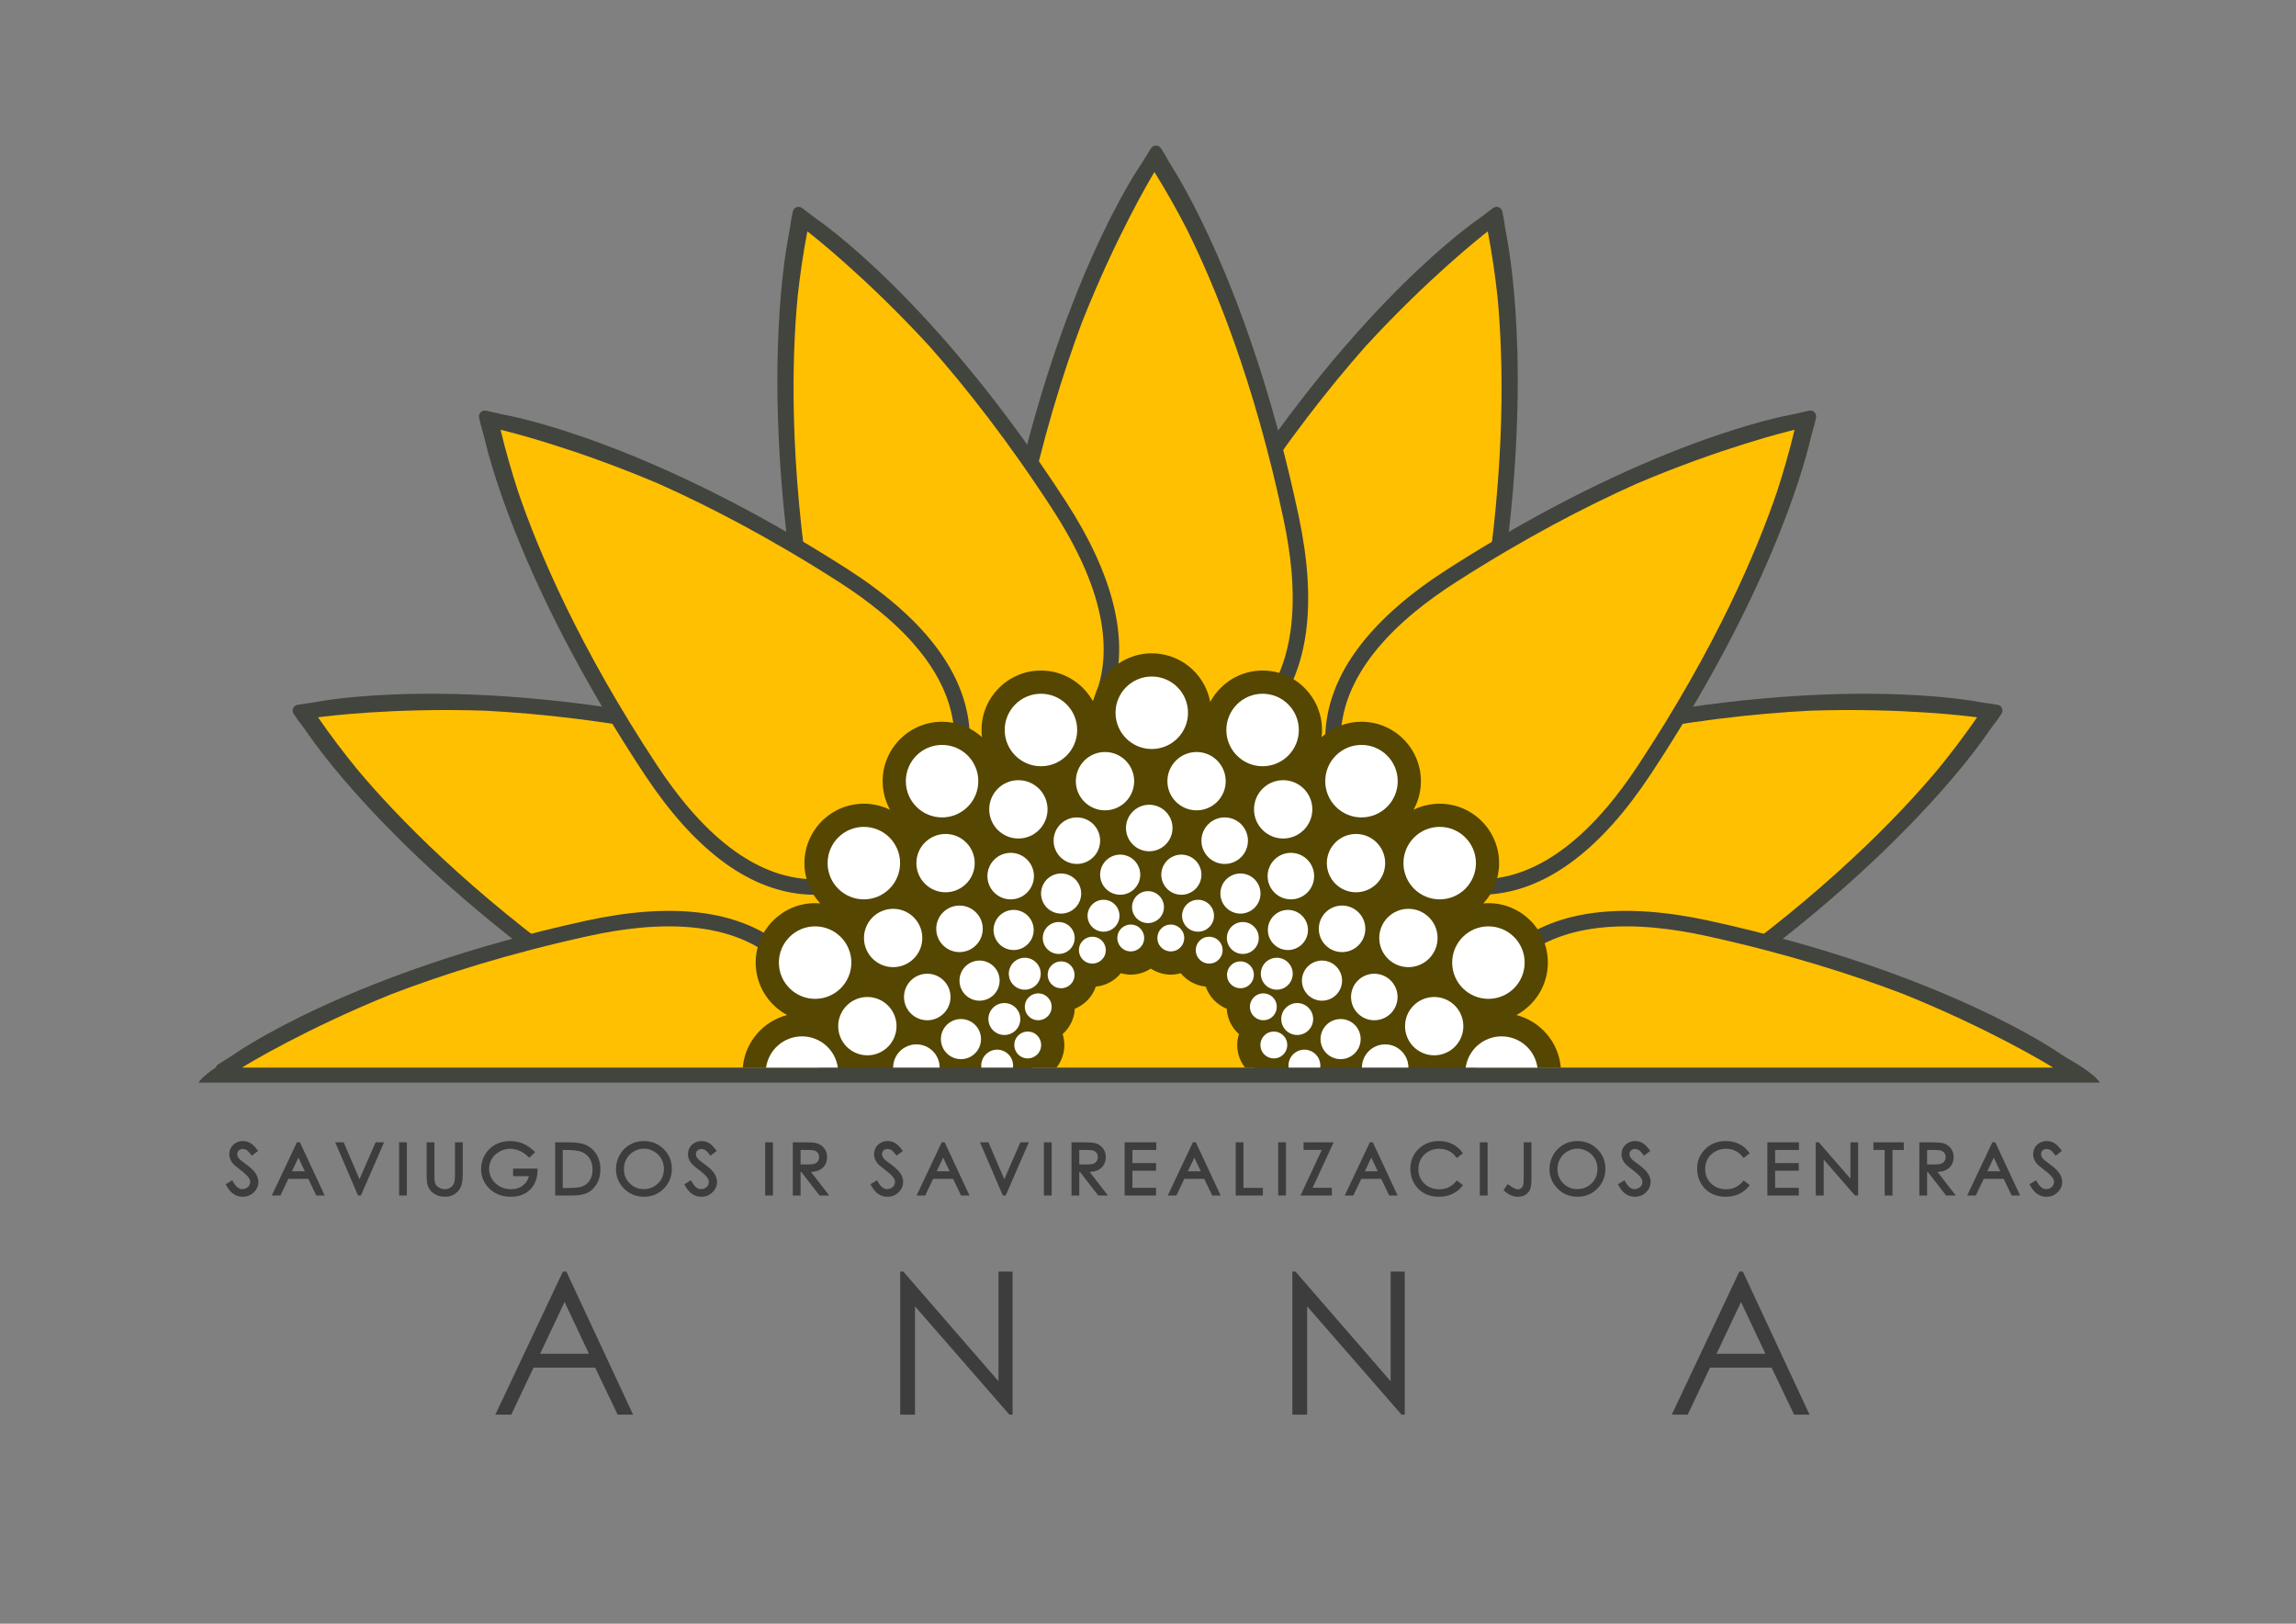 <?xml version="1.0" encoding="utf-8"?>
<!-- Generator: Adobe Illustrator 13.0.0, SVG Export Plug-In . SVG Version: 6.00 Build 14948)  -->
<!DOCTYPE svg PUBLIC "-//W3C//DTD SVG 1.1//EN" "http://www.w3.org/Graphics/SVG/1.1/DTD/svg11.dtd">
<svg version="1.1" id="Layer_1" xmlns="http://www.w3.org/2000/svg" xmlns:xlink="http://www.w3.org/1999/xlink" x="0px" y="0px"
	 width="841.89px" height="595.276px" viewBox="0 0 841.89 595.276" enable-background="new 0 0 841.89 595.276"
	 xml:space="preserve">
<rect x="0" y="0" width="841.89" height="595.276" fill="#808080" stroke="none"/>
<g>
	<defs>
		<rect id="SVGID_1_" width="841.89" height="595.276"/>
	</defs>
	<clipPath id="SVGID_2_">
		<use xlink:href="#SVGID_1_"  overflow="visible"/>
	</clipPath>
	<path clip-path="url(#SVGID_2_)" fill="#42443E" d="M769.981,396.89h-697.2c2.57-3.939,11.65-8.71,11.65-8.71l91.19-16.189
		l120.56-62.741l26.5-13.789l2.42-1.26l7.61-3.96l23.17-12.06l13.06-6.79l23.14-12.04l7.62-3.97l1.99-1.03l11.77-6.13v-7.44
		l0.67,0.35l6.49,3.36l7.84-4.08l0.84-0.44v9.02l14.25,7.38l0.59,0.3l7.55,3.91l23.53,12.18l12.729,6.59l23.521,12.18l7.56,3.91
		l1.17,0.61l28.79,14.9l118.15,61.169l91.19,16.11C758.332,388.23,767.412,392.97,769.981,396.89"/>
	<path clip-path="url(#SVGID_2_)" fill="#FFC001" d="M378.648,391.41h81.474c0,0,8.661-34.084-36.812-38.498
		C377.836,348.498,378.648,391.41,378.648,391.41"/>
	<path clip-path="url(#SVGID_2_)" fill="#42443E" d="M468.775,288.179c-0.554-0.212-0.967-0.385-1.228-0.497
		c-0.27-0.092-0.692-0.241-1.244-0.453c-5.87-2.257-25.569-11.306-32.613-32.994c-6.334-19.502-0.567-43.224,17.138-70.507
		c47.694-73.503,89.765-102.401,91.531-103.594l5.116-3.872c1.26-0.952,3.082-0.26,3.392,1.289l0.57,2.856
		c0.235,1.883,0.541,3.754,0.904,5.616c2.13,10.916,9.587,58.565-2.739,135.682c-5.137,32.117-16.749,53.592-34.518,63.827
		C495.326,296.912,474.644,290.435,468.775,288.179"/>
	<path clip-path="url(#SVGID_2_)" fill="#FFC001" d="M470.076,282.596c-0.332-0.138-0.659-0.264-0.998-0.384
		c-5.455-1.947-51.63-20.45-22.79-79.161c2.507-5.101,5.582-10.507,9.296-16.236c16.243-25.028,31.822-44.815,45.313-60.037
		c23.067-25.052,42.412-40.23,44.456-41.812c0.121-0.093,0.18-0.134,0.18-0.134c1.52,7.922,2.68,15.826,3.535,23.633
		c2.172,22.605,3.164,60.848-5.064,112.345c-1.08,6.742-2.421,12.816-3.976,18.282C522.1,301.997,475.431,284.804,470.076,282.596"
		/>
	<path clip-path="url(#SVGID_2_)" fill="#42443E" d="M526.093,350.727c-0.234-0.543-0.401-0.959-0.505-1.224
		c-0.123-0.256-0.313-0.662-0.549-1.205c-2.503-5.77-9.852-26.164,0.685-46.386c9.475-18.187,30.438-30.696,62.31-37.182
		c85.861-17.481,135.956-7.718,138.046-7.294l6.347,0.938c1.563,0.23,2.347,2.016,1.458,3.321l-1.639,2.409
		c-1.177,1.487-2.298,3.017-3.372,4.581c-6.296,9.169-35.063,47.879-98.717,93.124c-26.512,18.842-49.969,25.605-69.724,20.101
		C538.468,375.79,528.596,356.496,526.093,350.727"/>
	<path clip-path="url(#SVGID_2_)" fill="#FFC001" d="M530.988,347.743c-0.134-0.334-0.272-0.654-0.426-0.98
		c-2.433-5.256-21.59-51.165,40.505-71.73c5.396-1.786,11.407-3.381,18.097-4.746c29.237-5.95,54.271-8.702,74.586-9.744
		c34.034-1.098,58.42,2.067,60.979,2.416c0.152,0.022,0.223,0.035,0.223,0.035c-4.589,6.635-9.413,13.001-14.383,19.082
		c-14.604,17.391-41.192,44.897-83.698,75.113c-5.566,3.952-10.839,7.253-15.827,9.974
		C553.602,398.453,533.166,353.111,530.988,347.743"/>
	<path clip-path="url(#SVGID_2_)" fill="#42443E" d="M424.641,280.42c-0.593,0-1.04-0.013-1.324-0.023
		c-0.283,0.01-0.732,0.023-1.324,0.023c-6.289,0-27.923-1.377-42.281-19.092c-12.911-15.93-16.043-40.141-9.307-71.961
		c18.14-85.723,47.037-127.793,48.258-129.541l3.386-5.449c0.834-1.342,2.783-1.35,3.628-0.016l1.558,2.462
		c0.895,1.673,1.853,3.309,2.86,4.917c5.904,9.425,29.965,51.224,46.134,127.628c6.731,31.821,3.6,56.032-9.314,71.962
		C452.557,279.043,430.928,280.42,424.641,280.42"/>
	<path clip-path="url(#SVGID_2_)" fill="#FFC001" d="M423.852,274.742c-0.359-0.01-0.71-0.01-1.069,0
		c-5.791,0.14-55.53-0.56-49.681-65.71c0.51-5.66,1.44-11.81,2.85-18.49c6.18-29.19,13.62-53.25,20.75-72.3
		c12.54-31.66,25.15-52.77,26.49-54.98c0.08-0.13,0.12-0.19,0.12-0.19c4.261,6.85,8.181,13.81,11.78,20.79
		c10.14,20.32,24.79,55.66,35.59,106.68c1.41,6.68,2.34,12.83,2.851,18.49C479.372,274.182,429.642,274.881,423.852,274.742"/>
	<path clip-path="url(#SVGID_2_)" fill="#42443E" d="M504.181,311.105c-0.417-0.423-0.722-0.75-0.913-0.96
		c-0.207-0.193-0.53-0.505-0.945-0.927c-4.415-4.478-18.623-20.851-16.087-43.513c2.279-20.378,17.322-39.605,44.712-57.146
		c73.781-47.263,124.027-56.219,126.13-56.577l6.258-1.415c1.54-0.348,2.915,1.035,2.558,2.573l-0.658,2.838
		c-0.564,1.812-1.058,3.643-1.495,5.488c-2.566,10.822-15.442,57.301-58.5,122.454c-17.936,27.133-37.376,41.899-57.787,43.887
		C524.759,330.018,508.594,315.583,504.181,311.105"/>
	<path clip-path="url(#SVGID_2_)" fill="#FFC001" d="M507.67,306.556c-0.245-0.264-0.491-0.513-0.751-0.763
		c-4.164-4.024-38.586-39.937,11.917-81.509c4.389-3.611,9.422-7.266,15.168-10.952c25.126-16.091,47.483-27.684,66.057-35.98
		c31.349-13.296,55.234-19.136,57.75-19.733c0.147-0.035,0.219-0.049,0.219-0.049c-1.887,7.843-4.091,15.521-6.535,22.985
		c-7.352,21.486-22.234,56.729-50.985,100.238c-3.768,5.694-7.493,10.674-11.167,15.011
		C547.046,345.702,511.636,310.779,507.67,306.556"/>
	<path clip-path="url(#SVGID_2_)" fill="#42443E" d="M762.491,391.411h-226.97v-0.21c0.01-0.6,0.02-1.04,0.04-1.329
		c-0.009-0.279-0.021-0.73-0.021-1.319c0.052-6.29,1.58-27.911,19.4-42.151c16.02-12.79,40.25-15.75,72.02-8.79
		c85.592,18.75,127.461,47.95,129.19,49.181l5.43,3.431C762.053,390.512,762.352,390.941,762.491,391.411"/>
	<path clip-path="url(#SVGID_2_)" fill="#FFC001" d="M752.871,391.411h-211.68c0-0.39,0.01-0.72,0.02-0.96
		c0.012-0.358,0.012-0.71,0.012-1.068c-0.102-5.79,0.948-55.531,66.059-49.211c5.651,0.551,11.8,1.52,18.47,2.979
		c29.142,6.391,53.15,14,72.15,21.271c31.571,12.761,52.59,25.52,54.79,26.881C752.791,391.361,752.852,391.401,752.871,391.411"/>
	<path clip-path="url(#SVGID_2_)" fill="#42443E" d="M372.797,288.179c0.553-0.212,0.966-0.385,1.228-0.497
		c0.269-0.092,0.692-0.241,1.244-0.453c5.87-2.257,25.569-11.306,32.613-32.994c6.334-19.502,0.569-43.224-17.137-70.507
		c-47.696-73.503-89.765-102.401-91.532-103.594l-5.117-3.872c-1.259-0.952-3.081-0.26-3.391,1.289l-0.57,2.856
		c-0.235,1.883-0.542,3.754-0.905,5.616c-2.13,10.916-9.587,58.565,2.74,135.682c5.137,32.117,16.749,53.592,34.519,63.827
		C346.247,296.912,366.929,290.435,372.797,288.179"/>
	<path clip-path="url(#SVGID_2_)" fill="#FFC001" d="M371.496,282.596c0.333-0.138,0.659-0.264,0.999-0.384
		c5.455-1.947,51.63-20.45,22.79-79.161c-2.508-5.101-5.582-10.507-9.296-16.236c-16.243-25.028-31.822-44.815-45.314-60.037
		c-23.066-25.052-42.412-40.23-44.456-41.812c-0.121-0.093-0.18-0.134-0.18-0.134c-1.518,7.922-2.679,15.826-3.534,23.633
		c-2.173,22.605-3.165,60.848,5.064,112.345c1.081,6.742,2.42,12.816,3.975,18.282C319.474,301.997,366.142,284.804,371.496,282.596
		"/>
	<path clip-path="url(#SVGID_2_)" fill="#42443E" d="M315.479,350.727c0.236-0.543,0.402-0.959,0.506-1.224
		c0.123-0.256,0.313-0.662,0.548-1.205c2.504-5.77,9.852-26.164-0.684-46.386c-9.475-18.187-30.439-30.696-62.31-37.182
		c-85.86-17.481-135.956-7.718-138.046-7.294l-6.347,0.938c-1.562,0.23-2.345,2.016-1.457,3.321l1.638,2.409
		c1.178,1.487,2.298,3.017,3.373,4.581c6.295,9.169,35.063,47.879,98.716,93.124c26.512,18.842,49.97,25.605,69.724,20.101
		C303.104,375.79,312.977,356.496,315.479,350.727"/>
	<path clip-path="url(#SVGID_2_)" fill="#FFC001" d="M310.584,347.743c0.134-0.334,0.273-0.654,0.426-0.98
		c2.433-5.256,21.59-51.165-40.505-71.73c-5.395-1.786-11.407-3.381-18.097-4.746c-29.238-5.95-54.271-8.702-74.585-9.744
		c-34.035-1.098-58.42,2.067-60.981,2.416c-0.151,0.022-0.221,0.035-0.221,0.035c4.588,6.635,9.412,13.001,14.382,19.082
		c14.605,17.391,41.193,44.897,83.698,75.113c5.567,3.952,10.839,7.253,15.828,9.974
		C287.971,398.453,308.408,353.111,310.584,347.743"/>
	<path clip-path="url(#SVGID_2_)" fill="#42443E" d="M337.392,311.105c0.416-0.423,0.721-0.75,0.913-0.96
		c0.207-0.193,0.531-0.505,0.946-0.927c4.415-4.478,18.622-20.851,16.087-43.513c-2.28-20.378-17.324-39.605-44.713-57.146
		c-73.781-47.263-124.027-56.219-126.13-56.577l-6.258-1.415c-1.54-0.348-2.914,1.035-2.557,2.573l0.659,2.838
		c0.563,1.812,1.057,3.643,1.494,5.488c2.566,10.822,15.442,57.301,58.5,122.454c17.935,27.133,37.377,41.899,57.787,43.887
		C316.813,330.018,332.979,315.583,337.392,311.105"/>
	<path clip-path="url(#SVGID_2_)" fill="#FFC001" d="M333.902,306.556c0.246-0.264,0.492-0.513,0.751-0.763
		c4.165-4.024,38.586-39.937-11.917-81.509c-4.389-3.611-9.421-7.266-15.168-10.952c-25.126-16.091-47.483-27.684-66.055-35.98
		c-31.35-13.296-55.236-19.136-57.75-19.733c-0.149-0.035-0.22-0.049-0.22-0.049c1.888,7.843,4.092,15.521,6.536,22.985
		c7.351,21.486,22.234,56.729,50.985,100.238c3.767,5.694,7.494,10.674,11.166,15.011
		C294.526,345.702,329.937,310.779,333.902,306.556"/>
	<path clip-path="url(#SVGID_2_)" fill="#42443E" d="M79.081,391.411h226.97v-0.21c-0.01-0.6-0.02-1.04-0.04-1.329
		c0.01-0.279,0.02-0.73,0.02-1.319c-0.05-6.29-1.58-27.911-19.4-42.151c-16.02-12.79-40.25-15.75-72.02-8.79
		c-85.59,18.75-127.46,47.95-129.19,49.181l-5.43,3.431C79.521,390.512,79.221,390.941,79.081,391.411"/>
	<path clip-path="url(#SVGID_2_)" fill="#FFC001" d="M88.701,391.411h211.68c0-0.39-0.01-0.72-0.02-0.96
		c-0.01-0.358-0.01-0.71-0.01-1.068c0.1-5.79-0.95-55.531-66.06-49.211c-5.65,0.551-11.8,1.52-18.47,2.979
		c-29.14,6.391-53.15,14-72.15,21.271c-31.57,12.761-52.59,25.52-54.79,26.881C88.781,391.361,88.721,391.401,88.701,391.411"/>
	<path clip-path="url(#SVGID_2_)" fill="#554601" d="M572.312,391.41h-115.78c-0.6-0.76-1.119-1.58-1.55-2.47
		c-1.54-3.19-1.68-6.69-0.7-9.84c-1.289-1.15-2.369-2.549-3.149-4.15c-0.8-1.66-1.22-3.398-1.311-5.13
		c-3.05-1.229-5.61-3.559-7.079-6.599c-0.241-0.5-0.44-1-0.61-1.512c-3.601-0.34-6.921-2.14-9.18-4.92
		c-1.19,0.33-2.41,0.53-3.641,0.53c-2.649,0-5.2-0.809-7.351-2.21c-2.149,1.401-4.699,2.21-7.339,2.21c-1.23,0-2.46-0.2-3.64-0.53
		c-2.26,2.78-5.58,4.58-9.19,4.92c-0.17,0.512-0.37,1.012-0.6,1.512c-1.47,3.04-4.04,5.358-7.08,6.599
		c-0.09,1.76-0.53,3.5-1.32,5.13c-0.77,1.602-1.85,3-3.14,4.15c0.98,3.149,0.83,6.649-0.71,9.84c-0.43,0.89-0.95,1.71-1.55,2.47
		h-115.04c0.78-9.34,7.45-17.01,16.28-19.278c-6.86-3.682-11.54-10.91-11.54-19.222c0-12.02,9.78-21.8,21.8-21.8
		c0.62,0,1.24,0.04,1.85,0.09c-3.58-3.89-5.78-9.068-5.78-14.77c0-2.509,0.43-4.931,1.22-7.181c2.98-8.5,11.08-14.609,20.57-14.609
		c2.06,0,4.04,0.29,5.93,0.82c1.27,0.36,2.49,0.83,3.65,1.4c-0.47-0.85-0.88-1.74-1.23-2.66c-0.94-2.43-1.46-5.06-1.46-7.81
		c0-12.021,9.78-21.79,21.79-21.79c5.63,0,10.76,2.14,14.63,5.65c-0.1-0.86-0.16-1.74-0.16-2.62c0-12.02,9.77-21.8,21.79-21.8
		c7.47,0,14.08,3.79,18.01,9.55c0.43,0.63,0.83,1.29,1.2,1.97c0.19-1.03,0.45-2.03,0.79-3c1.94-5.78,6.25-10.47,11.77-12.93
		c0.22-0.11,0.44-0.2,0.67-0.29c2.53-1.04,5.3-1.61,8.2-1.61c2.129,0,4.18,0.31,6.129,0.89c0.281,0.07,0.561,0.16,0.841,0.26
		c7.08,2.39,12.53,8.33,14.25,15.7c0.07,0.32,0.14,0.65,0.199,0.98c0.121-0.23,0.25-0.46,0.391-0.68
		c3.779-6.48,10.8-10.84,18.819-10.84c12.021,0,21.79,9.78,21.79,21.8c0,0.88-0.06,1.76-0.159,2.62c3.869-3.51,9.01-5.65,14.63-5.65
		c12.021,0,21.79,9.77,21.79,21.79c0,3.22-0.7,6.29-1.98,9.05c-0.21,0.48-0.449,0.96-0.71,1.42c0.61-0.3,1.24-0.57,1.881-0.81
		c2.399-0.91,4.989-1.41,7.699-1.41c10.13,0,18.65,6.939,21.091,16.31c0.46,1.75,0.699,3.59,0.699,5.48
		c0,5.701-2.19,10.88-5.779,14.77c0.609-0.05,1.229-0.09,1.859-0.09c12.01,0,21.79,9.78,21.79,21.8c0,8.312-4.68,15.54-11.54,19.222
		C564.852,374.4,571.531,382.07,572.312,391.41"/>
	<path clip-path="url(#SVGID_2_)" fill="#FFFFFF" d="M476.252,267.627c0,7.339-5.949,13.288-13.288,13.288
		s-13.289-5.949-13.289-13.288c0-7.339,5.95-13.289,13.289-13.289S476.252,260.288,476.252,267.627"/>
	<path clip-path="url(#SVGID_2_)" fill="#FFFFFF" d="M435.616,261.312c0,7.339-5.949,13.289-13.288,13.289
		s-13.289-5.95-13.289-13.289c0-7.339,5.95-13.289,13.289-13.289S435.616,253.973,435.616,261.312"/>
	<path clip-path="url(#SVGID_2_)" fill="#FFFFFF" d="M449.441,286.388c0,5.905-4.787,10.692-10.691,10.692
		c-5.906,0-10.692-4.787-10.692-10.692c0-5.905,4.786-10.692,10.692-10.692C444.654,275.696,449.441,280.483,449.441,286.388"/>
	<path clip-path="url(#SVGID_2_)" fill="#FFFFFF" d="M481.2,296.719c0,5.904-4.787,10.691-10.69,10.691
		c-5.906,0-10.693-4.787-10.693-10.691c0-5.905,4.787-10.692,10.693-10.692C476.413,286.027,481.2,290.814,481.2,296.719"/>
	<path clip-path="url(#SVGID_2_)" fill="#FFFFFF" d="M507.907,316.432c0,5.905-4.787,10.692-10.691,10.692
		c-5.905,0-10.692-4.787-10.692-10.692c0-5.903,4.787-10.69,10.692-10.69C503.12,305.742,507.907,310.529,507.907,316.432"/>
	<path clip-path="url(#SVGID_2_)" fill="#FFFFFF" d="M527.125,343.881c0,5.904-4.787,10.691-10.69,10.691
		c-5.906,0-10.693-4.787-10.693-10.691c0-5.905,4.787-10.691,10.693-10.691C522.338,333.19,527.125,337.976,527.125,343.881"/>
	<path clip-path="url(#SVGID_2_)" fill="#FFFFFF" d="M536.577,376.207c0,5.904-4.787,10.691-10.692,10.691
		c-5.904,0-10.691-4.787-10.691-10.691s4.787-10.691,10.691-10.691C531.79,365.515,536.577,370.302,536.577,376.207"/>
	<path clip-path="url(#SVGID_2_)" fill="#FFFFFF" d="M512.452,365.514c0,4.711-3.819,8.529-8.529,8.529
		c-4.711,0-8.529-3.818-8.529-8.529s3.818-8.528,8.529-8.528C508.633,356.986,512.452,360.803,512.452,365.514"/>
	<path clip-path="url(#SVGID_2_)" fill="#FFFFFF" d="M516.432,391.41h-17.05c0-4.71,3.82-8.528,8.53-8.528
		C512.621,382.881,516.432,386.7,516.432,391.41"/>
	<path clip-path="url(#SVGID_2_)" fill="#FFFFFF" d="M498.924,380.945c0,4.063-3.293,7.355-7.354,7.355
		c-4.063,0-7.356-3.293-7.356-7.355c0-4.062,3.293-7.354,7.356-7.354C495.631,373.59,498.924,376.883,498.924,380.945"/>
	<path clip-path="url(#SVGID_2_)" fill="#FFFFFF" d="M481.552,352.891c3.659-1.766,8.057-0.229,9.82,3.43
		c1.766,3.658,0.23,8.055-3.428,9.819c-3.66,1.767-8.057,0.23-9.821-3.429S477.894,354.657,481.552,352.891"/>
	<path clip-path="url(#SVGID_2_)" fill="#FFFFFF" d="M469.058,334.315c3.659-1.765,8.057-0.229,9.82,3.43
		c1.766,3.658,0.229,8.055-3.428,9.82c-3.66,1.766-8.057,0.23-9.821-3.43C463.864,340.476,465.399,336.081,469.058,334.315"/>
	<path clip-path="url(#SVGID_2_)" fill="#FFFFFF" d="M451.645,320.961c3.658-1.765,8.057-0.229,9.82,3.431
		c1.765,3.657,0.229,8.055-3.429,9.819c-3.659,1.766-8.057,0.229-9.821-3.43C446.451,327.124,447.985,322.727,451.645,320.961"/>
	<path clip-path="url(#SVGID_2_)" fill="#FFFFFF" d="M429.983,314.054c3.659-1.765,8.057-0.229,9.82,3.43
		c1.766,3.658,0.229,8.055-3.428,9.82c-3.66,1.766-8.057,0.229-9.821-3.43S426.325,315.82,429.983,314.054"/>
	<path clip-path="url(#SVGID_2_)" fill="#FFFFFF" d="M436.75,330.454c2.911-1.403,6.409-0.183,7.813,2.729s0.183,6.409-2.729,7.813
		s-6.408,0.184-7.813-2.729C432.618,335.355,433.84,331.857,436.75,330.454"/>
	<path clip-path="url(#SVGID_2_)" fill="#FFFFFF" d="M453.172,338.611c2.91-1.403,6.408-0.183,7.813,2.729s0.183,6.409-2.729,7.813
		c-2.91,1.404-6.408,0.184-7.813-2.728C449.039,343.512,450.261,340.015,453.172,338.611"/>
	<path clip-path="url(#SVGID_2_)" fill="#FFFFFF" d="M465.623,351.714c2.91-1.403,6.408-0.183,7.813,2.729
		c1.404,2.91,0.183,6.408-2.729,7.812c-2.91,1.404-6.408,0.184-7.813-2.729C461.49,356.617,462.712,353.119,465.623,351.714"/>
	<path clip-path="url(#SVGID_2_)" fill="#FFFFFF" d="M473.111,368.319c2.911-1.403,6.409-0.183,7.813,2.729
		c1.404,2.911,0.183,6.408-2.728,7.812c-2.911,1.404-6.409,0.184-7.813-2.728S470.2,369.723,473.111,368.319"/>
	<path clip-path="url(#SVGID_2_)" fill="#FFFFFF" d="M484.092,391.41h-11.601c-0.32-2.43,0.93-4.88,3.25-6
		c2.911-1.41,6.411-0.188,7.821,2.73C484.071,389.2,484.232,390.33,484.092,391.41"/>
	<path clip-path="url(#SVGID_2_)" fill="#FFFFFF" d="M464.94,378.667c2.452-1.183,5.399-0.152,6.582,2.299
		c1.185,2.452,0.154,5.398-2.298,6.582c-2.452,1.183-5.399,0.153-6.582-2.299C461.461,382.796,462.488,379.85,464.94,378.667"/>
	<path clip-path="url(#SVGID_2_)" fill="#FFFFFF" d="M461.092,364.672c2.453-1.183,5.399-0.153,6.582,2.299
		c1.185,2.452,0.154,5.398-2.298,6.582c-2.452,1.183-5.399,0.153-6.582-2.299C457.612,368.802,458.64,365.856,461.092,364.672"/>
	<path clip-path="url(#SVGID_2_)" fill="#FFFFFF" d="M452.698,352.943c2.452-1.183,5.399-0.152,6.582,2.299
		c1.184,2.452,0.153,5.398-2.299,6.582c-2.452,1.183-5.397,0.153-6.582-2.299C449.218,357.073,450.246,354.127,452.698,352.943"/>
	<path clip-path="url(#SVGID_2_)" fill="#FFFFFF" d="M441.239,343.902c2.452-1.183,5.399-0.152,6.582,2.299
		c1.184,2.452,0.154,5.399-2.298,6.582s-5.398,0.153-6.582-2.299C437.759,348.032,438.787,345.086,441.239,343.902"/>
	<path clip-path="url(#SVGID_2_)" fill="#FFFFFF" d="M427.164,339.441c2.452-1.183,5.399-0.153,6.582,2.299
		c1.185,2.452,0.154,5.398-2.298,6.582c-2.452,1.183-5.399,0.153-6.582-2.299S424.712,340.625,427.164,339.441"/>
	<path clip-path="url(#SVGID_2_)" fill="#FFFFFF" d="M500.632,340.522c0,4.71-3.817,8.529-8.529,8.529
		c-4.71,0-8.528-3.819-8.528-8.529c0-4.711,3.818-8.528,8.528-8.528C496.814,331.994,500.632,335.811,500.632,340.522"/>
	<path clip-path="url(#SVGID_2_)" fill="#FFFFFF" d="M481.865,321.192c0,4.71-3.817,8.529-8.529,8.529
		c-4.71,0-8.529-3.819-8.529-8.529c0-4.711,3.819-8.528,8.529-8.528C478.048,312.664,481.865,316.481,481.865,321.192"/>
	<path clip-path="url(#SVGID_2_)" fill="#FFFFFF" d="M457.595,308.206c0,4.71-3.817,8.529-8.528,8.529
		c-4.712,0-8.53-3.819-8.53-8.529c0-4.711,3.818-8.528,8.53-8.528C453.777,299.677,457.595,303.495,457.595,308.206"/>
	<path clip-path="url(#SVGID_2_)" fill="#FFFFFF" d="M429.931,303.566c0,4.711-3.817,8.529-8.529,8.529
		c-4.711,0-8.53-3.818-8.53-8.529c0-4.71,3.819-8.529,8.53-8.529C426.113,295.037,429.931,298.856,429.931,303.566"/>
	<path clip-path="url(#SVGID_2_)" fill="#FFFFFF" d="M394.486,286.388c0,5.905,4.787,10.692,10.692,10.692
		c5.905,0,10.692-4.787,10.692-10.692c0-5.905-4.787-10.692-10.692-10.692C399.273,275.696,394.486,280.483,394.486,286.388"/>
	<path clip-path="url(#SVGID_2_)" fill="#FFFFFF" d="M362.728,296.719c0,5.904,4.787,10.691,10.692,10.691
		c5.905,0,10.692-4.787,10.692-10.691c0-5.905-4.787-10.692-10.692-10.692C367.514,286.027,362.728,290.814,362.728,296.719"/>
	<path clip-path="url(#SVGID_2_)" fill="#FFFFFF" d="M336.02,316.432c0,5.905,4.787,10.692,10.692,10.692
		c5.905,0,10.692-4.787,10.692-10.692c0-5.903-4.787-10.69-10.692-10.69C340.807,305.742,336.02,310.529,336.02,316.432"/>
	<path clip-path="url(#SVGID_2_)" fill="#FFFFFF" d="M316.803,343.881c0,5.904,4.787,10.691,10.692,10.691
		c5.905,0,10.692-4.787,10.692-10.691c0-5.905-4.787-10.691-10.692-10.691C321.589,333.19,316.803,337.976,316.803,343.881"/>
	<path clip-path="url(#SVGID_2_)" fill="#FFFFFF" d="M307.35,376.207c0,5.904,4.787,10.691,10.692,10.691
		c5.905,0,10.692-4.787,10.692-10.691s-4.787-10.691-10.692-10.691C312.137,365.515,307.35,370.302,307.35,376.207"/>
	<path clip-path="url(#SVGID_2_)" fill="#FFFFFF" d="M331.476,365.514c0,4.711,3.818,8.529,8.529,8.529s8.53-3.818,8.53-8.529
		s-3.819-8.528-8.53-8.528S331.476,360.803,331.476,365.514"/>
	<path clip-path="url(#SVGID_2_)" fill="#FFFFFF" d="M344.552,391.41h-17.06c0-4.71,3.82-8.528,8.53-8.528
		S344.552,386.7,344.552,391.41"/>
	<path clip-path="url(#SVGID_2_)" fill="#FFFFFF" d="M345.003,380.945c0,4.063,3.293,7.355,7.355,7.355s7.355-3.293,7.355-7.355
		c0-4.062-3.293-7.354-7.355-7.354S345.003,376.883,345.003,380.945"/>
	<path clip-path="url(#SVGID_2_)" fill="#FFFFFF" d="M362.375,352.891c-3.659-1.766-8.056-0.229-9.821,3.43
		c-1.764,3.658-0.229,8.055,3.429,9.819c3.66,1.767,8.056,0.23,9.821-3.429S366.035,354.657,362.375,352.891"/>
	<path clip-path="url(#SVGID_2_)" fill="#FFFFFF" d="M374.87,334.315c-3.659-1.765-8.056-0.229-9.821,3.43
		c-1.764,3.658-0.229,8.055,3.429,9.82c3.66,1.766,8.056,0.23,9.821-3.43C380.064,340.476,378.529,336.081,374.87,334.315"/>
	<path clip-path="url(#SVGID_2_)" fill="#FFFFFF" d="M392.283,320.961c-3.659-1.765-8.056-0.229-9.821,3.431
		c-1.764,3.657-0.229,8.055,3.429,9.819c3.66,1.766,8.056,0.229,9.821-3.43C397.478,327.124,395.942,322.727,392.283,320.961"/>
	<path clip-path="url(#SVGID_2_)" fill="#FFFFFF" d="M413.944,314.054c-3.659-1.765-8.056-0.229-9.821,3.43
		c-1.764,3.658-0.229,8.055,3.429,9.82c3.66,1.766,8.056,0.229,9.821-3.43S417.603,315.82,413.944,314.054"/>
	<path clip-path="url(#SVGID_2_)" fill="#FFFFFF" d="M407.177,330.454c-2.911-1.403-6.409-0.183-7.813,2.729
		c-1.404,2.911-0.183,6.409,2.729,7.813c2.91,1.403,6.408,0.184,7.813-2.729C411.309,335.355,410.088,331.857,407.177,330.454"/>
	<path clip-path="url(#SVGID_2_)" fill="#FFFFFF" d="M423.487,327.295c-2.911-1.403-6.409-0.183-7.813,2.729
		c-1.404,2.91-0.183,6.408,2.728,7.812c2.911,1.404,6.409,0.184,7.813-2.729C427.619,332.198,426.397,328.7,423.487,327.295"/>
	<path clip-path="url(#SVGID_2_)" fill="#FFFFFF" d="M390.756,338.611c-2.911-1.403-6.409-0.183-7.813,2.729
		c-1.404,2.911-0.183,6.409,2.729,7.813c2.91,1.404,6.408,0.184,7.812-2.728C394.888,343.512,393.667,340.015,390.756,338.611"/>
	<path clip-path="url(#SVGID_2_)" fill="#FFFFFF" d="M378.305,351.714c-2.911-1.403-6.409-0.183-7.813,2.729
		c-1.404,2.91-0.183,6.408,2.729,7.812c2.91,1.404,6.408,0.184,7.812-2.729C382.437,356.617,381.216,353.119,378.305,351.714"/>
	<path clip-path="url(#SVGID_2_)" fill="#FFFFFF" d="M370.816,368.319c-2.911-1.403-6.409-0.183-7.813,2.729
		c-1.404,2.911-0.183,6.408,2.729,7.812c2.91,1.404,6.408,0.184,7.813-2.728C374.948,373.221,373.727,369.723,370.816,368.319"/>
	<path clip-path="url(#SVGID_2_)" fill="#FFFFFF" d="M371.441,391.41h-11.6c-0.15-1.09,0.02-2.22,0.53-3.27
		c1.4-2.919,4.9-4.141,7.81-2.73C370.501,386.53,371.751,388.99,371.441,391.41"/>
	<path clip-path="url(#SVGID_2_)" fill="#FFFFFF" d="M378.986,378.667c-2.452-1.183-5.399-0.152-6.582,2.299
		c-1.183,2.452-0.154,5.398,2.299,6.582c2.452,1.183,5.399,0.153,6.581-2.299C382.467,382.796,381.439,379.85,378.986,378.667"/>
	<path clip-path="url(#SVGID_2_)" fill="#FFFFFF" d="M382.835,364.672c-2.452-1.183-5.399-0.153-6.582,2.299
		c-1.183,2.452-0.154,5.398,2.298,6.582c2.453,1.183,5.4,0.153,6.582-2.299C386.316,368.802,385.287,365.856,382.835,364.672"/>
	<path clip-path="url(#SVGID_2_)" fill="#FFFFFF" d="M391.229,352.943c-2.452-1.183-5.399-0.152-6.582,2.299
		c-1.183,2.452-0.154,5.398,2.299,6.582c2.452,1.183,5.399,0.153,6.581-2.299C394.71,357.073,393.682,354.127,391.229,352.943"/>
	<path clip-path="url(#SVGID_2_)" fill="#FFFFFF" d="M402.688,343.902c-2.453-1.183-5.399-0.152-6.582,2.299
		c-1.183,2.452-0.154,5.399,2.298,6.582s5.399,0.153,6.582-2.299C406.169,348.032,405.14,345.086,402.688,343.902"/>
	<path clip-path="url(#SVGID_2_)" fill="#FFFFFF" d="M416.763,339.441c-2.453-1.183-5.399-0.153-6.582,2.299
		c-1.183,2.452-0.154,5.398,2.298,6.582c2.452,1.183,5.399,0.153,6.582-2.299C420.244,343.571,419.215,340.625,416.763,339.441"/>
	<path clip-path="url(#SVGID_2_)" fill="#FFFFFF" d="M343.295,340.522c0,4.71,3.819,8.529,8.529,8.529
		c4.711,0,8.53-3.819,8.53-8.529c0-4.711-3.819-8.528-8.53-8.528C347.114,331.994,343.295,335.811,343.295,340.522"/>
	<path clip-path="url(#SVGID_2_)" fill="#FFFFFF" d="M362.062,321.192c0,4.71,3.818,8.529,8.529,8.529s8.53-3.819,8.53-8.529
		c0-4.711-3.819-8.528-8.53-8.528S362.062,316.481,362.062,321.192"/>
	<path clip-path="url(#SVGID_2_)" fill="#FFFFFF" d="M386.333,308.206c0,4.71,3.819,8.529,8.529,8.529
		c4.711,0,8.53-3.819,8.53-8.529c0-4.711-3.819-8.528-8.53-8.528C390.152,299.677,386.333,303.495,386.333,308.206"/>
	<path clip-path="url(#SVGID_2_)" fill="#FFFFFF" d="M512.511,286.388c0,7.339-5.949,13.289-13.289,13.289
		c-7.339,0-13.288-5.95-13.288-13.289c0-7.339,5.949-13.289,13.288-13.289C506.562,273.099,512.511,279.049,512.511,286.388"/>
	<path clip-path="url(#SVGID_2_)" fill="#FFFFFF" d="M541.191,316.432c0,7.34-5.949,13.289-13.288,13.289
		c-7.34,0-13.289-5.949-13.289-13.289c0-7.339,5.949-13.288,13.289-13.288C535.242,303.144,541.191,309.093,541.191,316.432"/>
	<path clip-path="url(#SVGID_2_)" fill="#FFFFFF" d="M559.056,352.906c0,7.339-5.949,13.288-13.288,13.288
		s-13.288-5.949-13.288-13.288s5.949-13.288,13.288-13.288S559.056,345.567,559.056,352.906"/>
	<path clip-path="url(#SVGID_2_)" fill="#FFFFFF" d="M563.751,391.41h-26.318c0.889-6.479,6.438-11.46,13.159-11.46
		S562.861,384.931,563.751,391.41"/>
	<path clip-path="url(#SVGID_2_)" fill="#FFFFFF" d="M368.404,267.627c0,7.339,5.95,13.288,13.289,13.288
		c7.338,0,13.288-5.949,13.288-13.288c0-7.339-5.95-13.289-13.288-13.289C374.354,254.338,368.404,260.288,368.404,267.627"/>
	<path clip-path="url(#SVGID_2_)" fill="#FFFFFF" d="M332.146,286.388c0,7.339,5.95,13.289,13.289,13.289
		c7.338,0,13.288-5.95,13.288-13.289c0-7.339-5.95-13.289-13.288-13.289C338.096,273.099,332.146,279.049,332.146,286.388"/>
	<path clip-path="url(#SVGID_2_)" fill="#FFFFFF" d="M303.465,316.432c0,7.34,5.949,13.289,13.289,13.289
		c7.338,0,13.288-5.949,13.288-13.289c0-7.339-5.95-13.288-13.288-13.288C309.414,303.144,303.465,309.093,303.465,316.432"/>
	<path clip-path="url(#SVGID_2_)" fill="#FFFFFF" d="M285.6,352.906c0,7.339,5.95,13.288,13.289,13.288
		c7.338,0,13.288-5.949,13.288-13.288s-5.95-13.288-13.288-13.288C291.55,339.618,285.6,345.567,285.6,352.906"/>
	<path clip-path="url(#SVGID_2_)" fill="#FFFFFF" d="M307.221,391.41h-26.32c0.89-6.479,6.44-11.46,13.16-11.46
		C300.781,379.95,306.332,384.931,307.221,391.41"/>
	<path clip-path="url(#SVGID_2_)" fill="#3D3D3D" d="M83.414,434.342l1.572-0.942c1.107,2.037,2.385,3.055,3.836,3.055
		c0.62,0,1.202-0.144,1.748-0.433c0.544-0.289,0.959-0.678,1.244-1.163c0.286-0.487,0.428-1.002,0.428-1.547
		c0-0.62-0.209-1.229-0.629-1.823c-0.578-0.823-1.635-1.813-3.169-2.968c-1.542-1.166-2.502-2.009-2.88-2.529
		c-0.653-0.872-0.98-1.814-0.98-2.829c0-0.804,0.192-1.538,0.578-2.201c0.386-0.662,0.929-1.183,1.628-1.564
		c0.701-0.382,1.461-0.573,2.283-0.573c0.872,0,1.687,0.216,2.446,0.647c0.759,0.434,1.562,1.227,2.408,2.385l-1.509,1.143
		c-0.696-0.922-1.289-1.529-1.779-1.823c-0.491-0.293-1.025-0.438-1.603-0.438c-0.747,0-1.357,0.225-1.83,0.678
		c-0.474,0.453-0.711,1.011-0.711,1.673c0,0.402,0.084,0.792,0.252,1.169c0.167,0.377,0.473,0.788,0.917,1.232
		c0.244,0.235,1.04,0.852,2.39,1.849c1.601,1.184,2.699,2.234,3.295,3.156c0.595,0.923,0.893,1.849,0.893,2.78
		c0,1.341-0.51,2.506-1.528,3.496c-1.019,0.988-2.258,1.482-3.717,1.482c-1.123,0-2.142-0.3-3.055-0.897
		C85.028,436.754,84.185,435.75,83.414,434.342"/>
	<path clip-path="url(#SVGID_2_)" fill="#3D3D3D" d="M88.998,438.752c-1.217,0-2.337-0.33-3.33-0.98
		c-0.979-0.642-1.885-1.715-2.692-3.189l-0.231-0.421l2.432-1.459l0.249,0.458c1.007,1.854,2.149,2.795,3.396,2.795
		c0.542,0,1.037-0.124,1.514-0.376c0.465-0.248,0.808-0.566,1.047-0.975c0.242-0.412,0.359-0.836,0.359-1.294
		c0-0.521-0.175-1.021-0.537-1.535c-0.547-0.776-1.576-1.736-3.061-2.856c-1.599-1.209-2.575-2.07-2.984-2.634
		c-0.713-0.95-1.076-2.002-1.076-3.122c0-0.892,0.217-1.717,0.646-2.454c0.43-0.738,1.043-1.328,1.821-1.753
		c1.593-0.866,3.6-0.838,5.215,0.081c0.83,0.472,1.669,1.297,2.565,2.521l0.29,0.397l-2.3,1.744l-0.302-0.401
		c-0.654-0.865-1.204-1.437-1.637-1.695c-0.415-0.248-0.855-0.368-1.346-0.368c-0.619,0-1.105,0.178-1.485,0.54
		c-0.374,0.357-0.556,0.787-0.556,1.312c0,0.329,0.071,0.655,0.209,0.966c0.142,0.32,0.416,0.684,0.814,1.082
		c0.15,0.146,0.682,0.58,2.333,1.8c1.666,1.23,2.784,2.307,3.418,3.287c0.646,1.001,0.973,2.027,0.973,3.051
		c0,1.476-0.565,2.772-1.68,3.854C91.952,438.207,90.584,438.752,88.998,438.752 M84.09,434.519
		c0.662,1.113,1.376,1.925,2.125,2.417c0.827,0.541,1.763,0.816,2.782,0.816c1.336,0,2.438-0.439,3.368-1.342
		c0.926-0.9,1.376-1.926,1.376-3.138c0-0.828-0.274-1.672-0.814-2.509c-0.558-0.865-1.626-1.884-3.17-3.023
		c-1.381-1.021-2.179-1.64-2.441-1.893c-0.497-0.498-0.831-0.95-1.027-1.389c-0.196-0.44-0.295-0.901-0.295-1.372
		c0-0.8,0.291-1.485,0.865-2.034c0.567-0.543,1.299-0.817,2.176-0.817c0.667,0,1.293,0.173,1.859,0.511
		c0.474,0.284,1.005,0.794,1.615,1.555l0.717-0.544c-0.691-0.883-1.347-1.505-1.955-1.851c-1.316-0.749-2.954-0.773-4.243-0.071
		c-0.623,0.34-1.093,0.791-1.435,1.377c-0.343,0.591-0.51,1.229-0.51,1.951c0,0.911,0.288,1.737,0.881,2.528
		c0.242,0.333,0.916,1.02,2.781,2.43c1.59,1.197,2.662,2.206,3.276,3.079c0.478,0.677,0.72,1.387,0.72,2.11
		c0,0.632-0.167,1.237-0.496,1.8c-0.331,0.564-0.816,1.02-1.442,1.352c-0.616,0.327-1.282,0.493-1.982,0.493
		c-1.524,0-2.874-0.963-4.016-2.865L84.09,434.519z"/>
	<path clip-path="url(#SVGID_2_)" fill="#3D3D3D" d="M109.65,419.29l8.627,18.498h-1.996l-2.91-6.087h-7.969l-2.881,6.087h-2.063
		l8.74-18.498H109.65z M109.417,423.219l-3.169,6.696h6.324L109.417,423.219z"/>
	<path clip-path="url(#SVGID_2_)" fill="#3D3D3D" d="M119.062,438.288h-3.096l-2.909-6.087h-7.338l-2.882,6.087h-3.168l9.212-19.498
		h1.088L119.062,438.288z M116.595,437.288h0.897l-8.07-17.304l-8.176,17.304h0.958l2.881-6.087h8.6L116.595,437.288z
		 M113.359,430.416h-7.902l3.96-8.367L113.359,430.416z M107.037,429.416h4.746l-2.368-5.024L107.037,429.416z"/>
	<polygon clip-path="url(#SVGID_2_)" fill="#3D3D3D" points="123.676,419.29 125.688,419.29 131.819,433.581 138.05,419.29 
		140.062,419.29 132.014,437.788 131.611,437.788 	"/>
	<path clip-path="url(#SVGID_2_)" fill="#3D3D3D" d="M132.341,438.288h-1.059l-8.365-19.498h3.101l5.805,13.531l5.899-13.531h3.102
		L132.341,438.288z M124.436,419.79l7.379,17.203l7.485-17.203h-0.922l-6.562,15.051l-6.457-15.051H124.436z"/>
	<rect x="146.844" y="419.29" clip-path="url(#SVGID_2_)" fill="#3D3D3D" width="1.849" height="18.498"/>
	<path clip-path="url(#SVGID_2_)" fill="#3D3D3D" d="M149.193,438.288h-2.849V418.79h2.849V438.288z M147.344,437.288h0.849V419.79
		h-0.849V437.288z"/>
	<path clip-path="url(#SVGID_2_)" fill="#3D3D3D" d="M156.934,419.29h1.849v11.167c0,1.324,0.025,2.15,0.075,2.478
		c0.092,0.729,0.306,1.339,0.641,1.83c0.335,0.489,0.851,0.9,1.547,1.231c0.696,0.331,1.396,0.497,2.1,0.497
		c0.612,0,1.199-0.13,1.761-0.391c0.561-0.259,1.031-0.62,1.408-1.081c0.377-0.46,0.654-1.019,0.83-1.672
		c0.126-0.47,0.189-1.435,0.189-2.893V419.29h1.849v11.167c0,1.651-0.162,2.986-0.485,4.005c-0.323,1.019-0.968,1.905-1.936,2.66
		c-0.969,0.754-2.141,1.131-3.516,1.131c-1.492,0-2.77-0.356-3.835-1.067c-1.064-0.713-1.777-1.656-2.138-2.83
		c-0.226-0.722-0.339-2.021-0.339-3.898V419.29z"/>
	<path clip-path="url(#SVGID_2_)" fill="#3D3D3D" d="M163.246,438.752c-1.585,0-2.969-0.388-4.113-1.152
		c-1.158-0.776-1.945-1.818-2.338-3.099c-0.242-0.774-0.361-2.1-0.361-4.045V418.79h2.849v11.667c0,1.612,0.037,2.195,0.069,2.4
		c0.084,0.661,0.271,1.203,0.56,1.624c0.283,0.414,0.737,0.771,1.349,1.063c1.162,0.556,2.372,0.601,3.435,0.104
		c0.491-0.227,0.905-0.544,1.233-0.944c0.33-0.403,0.577-0.903,0.733-1.484c0.079-0.292,0.172-1.009,0.172-2.763V418.79h2.849
		v11.667c0,1.694-0.171,3.093-0.508,4.155c-0.352,1.113-1.061,2.089-2.106,2.905C166.015,438.336,164.729,438.752,163.246,438.752
		 M157.434,419.79v10.667c0,1.817,0.106,3.078,0.316,3.749c0.33,1.072,0.964,1.909,1.939,2.563c0.976,0.652,2.174,0.983,3.557,0.983
		c1.255,0,2.334-0.346,3.209-1.025c0.882-0.688,1.477-1.5,1.767-2.416c0.305-0.965,0.461-2.263,0.461-3.854V419.79h-0.849v10.667
		c0,1.518-0.067,2.505-0.206,3.021c-0.194,0.719-0.505,1.345-0.925,1.859c-0.425,0.518-0.958,0.929-1.586,1.219
		c-1.332,0.619-2.853,0.572-4.286-0.109c-0.773-0.368-1.36-0.84-1.744-1.401c-0.38-0.554-0.623-1.243-0.725-2.05
		c-0.033-0.212-0.079-0.723-0.079-2.539V419.79H157.434z"/>
	<path clip-path="url(#SVGID_2_)" fill="#3D3D3D" d="M195.52,422.395l-1.434,1.358c-1.03-1.014-2.16-1.783-3.388-2.308
		c-1.229-0.523-2.426-0.785-3.591-0.785c-1.45,0-2.831,0.355-4.143,1.068c-1.313,0.713-2.329,1.68-3.05,2.898
		c-0.721,1.22-1.081,2.509-1.081,3.868c0,1.391,0.373,2.713,1.119,3.967c0.746,1.253,1.777,2.239,3.093,2.955
		c1.316,0.717,2.759,1.076,4.327,1.076c1.902,0,3.512-0.537,4.828-1.611c1.317-1.072,2.096-2.465,2.34-4.174h-5.898v-1.786h7.972
		c-0.017,2.859-0.865,5.128-2.546,6.81c-1.681,1.682-3.93,2.521-6.747,2.521c-3.421,0-6.129-1.165-8.124-3.495
		c-1.534-1.794-2.301-3.869-2.301-6.225c0-1.752,0.44-3.384,1.32-4.893c0.881-1.509,2.088-2.688,3.622-3.54
		c1.535-0.851,3.27-1.275,5.206-1.275c1.568,0,3.044,0.282,4.427,0.848C192.854,420.24,194.204,421.146,195.52,422.395"/>
	<path clip-path="url(#SVGID_2_)" fill="#3D3D3D" d="M187.321,438.753c-3.558,0-6.419-1.236-8.504-3.671
		c-1.607-1.879-2.421-4.083-2.421-6.551c0-1.833,0.467-3.563,1.388-5.144c0.922-1.58,2.204-2.833,3.811-3.726
		c1.603-0.889,3.436-1.339,5.449-1.339c1.625,0,3.178,0.298,4.616,0.887c1.435,0.588,2.849,1.536,4.204,2.821l0.382,0.363
		l-2.167,2.054l-0.344-0.339c-0.98-0.965-2.068-1.706-3.234-2.204c-2.609-1.111-5.079-0.943-7.299,0.264
		c-1.225,0.664-2.187,1.577-2.858,2.713c-0.672,1.135-1.012,2.351-1.012,3.612c0,1.294,0.353,2.542,1.049,3.712
		c0.697,1.171,1.673,2.102,2.903,2.771c1.236,0.673,2.611,1.015,4.087,1.015c1.776,0,3.294-0.504,4.513-1.498
		c1.076-0.877,1.752-1.956,2.055-3.287h-5.798v-2.784h8.976l-0.003,0.503c-0.018,2.979-0.924,5.389-2.693,7.16
		C192.651,437.855,190.262,438.753,187.321,438.753 M187.044,419.324c-1.841,0-3.511,0.408-4.963,1.214
		c-1.448,0.804-2.603,1.933-3.433,3.354c-0.831,1.425-1.252,2.986-1.252,4.64c0,2.224,0.733,4.208,2.181,5.9
		c1.886,2.204,4.491,3.321,7.744,3.321c2.666,0,4.817-0.8,6.393-2.374c1.477-1.479,2.279-3.481,2.388-5.956h-6.961v0.784h5.974
		l-0.081,0.57c-0.261,1.832-1.108,3.344-2.518,4.492c-1.402,1.143-3.133,1.723-5.145,1.723c-1.645,0-3.181-0.383-4.565-1.137
		c-1.389-0.756-2.494-1.812-3.284-3.137c-0.79-1.327-1.19-2.748-1.19-4.225c0-1.442,0.387-2.83,1.151-4.122
		c0.765-1.293,1.855-2.33,3.242-3.083c2.486-1.351,5.277-1.535,8.168-0.304c1.144,0.488,2.216,1.188,3.193,2.078l0.701-0.664
		c-1.143-1.018-2.321-1.78-3.506-2.264C189.964,419.596,188.539,419.324,187.044,419.324"/>
	<path clip-path="url(#SVGID_2_)" fill="#3D3D3D" d="M204.075,437.788V419.29h3.836c2.766,0,4.774,0.223,6.023,0.666
		c1.794,0.629,3.196,1.719,4.206,3.271c1.011,1.551,1.516,3.399,1.516,5.545c0,1.853-0.4,3.483-1.201,4.892
		c-0.801,1.409-1.84,2.448-3.119,3.119c-1.278,0.671-3.07,1.006-5.376,1.006H204.075z M205.849,436.04h2.138
		c2.557,0,4.33-0.159,5.32-0.478c1.391-0.452,2.485-1.267,3.282-2.443c0.796-1.177,1.194-2.616,1.194-4.315
		c0-1.784-0.432-3.31-1.295-4.574c-0.864-1.265-2.067-2.131-3.609-2.602c-1.157-0.352-3.065-0.526-5.722-0.526h-1.308V436.04z"/>
	<path clip-path="url(#SVGID_2_)" fill="#3D3D3D" d="M209.96,438.288h-6.385V418.79h4.335c2.852,0,4.877,0.229,6.191,0.694
		c1.891,0.663,3.392,1.83,4.458,3.468c1.06,1.628,1.597,3.585,1.597,5.819c0,1.932-0.426,3.661-1.266,5.139
		c-0.845,1.486-1.962,2.603-3.321,3.315C214.225,437.93,212.338,438.288,209.96,438.288 M204.575,437.288h5.385
		c2.214,0,3.945-0.318,5.144-0.949c1.186-0.622,2.168-1.606,2.916-2.923c0.754-1.326,1.136-2.889,1.136-4.645
		c0-2.037-0.483-3.812-1.434-5.273c-0.944-1.448-2.274-2.48-3.954-3.069c-1.19-0.425-3.16-0.639-5.858-0.639h-3.335V437.288z
		 M207.986,436.54h-2.638v-15.938h1.808c2.733,0,4.652,0.179,5.867,0.548c1.647,0.501,2.951,1.442,3.877,2.798
		c0.917,1.344,1.382,2.977,1.382,4.856c0,1.795-0.431,3.341-1.28,4.596c-0.857,1.266-2.049,2.154-3.542,2.639
		C212.41,436.375,210.621,436.54,207.986,436.54 M206.349,435.54h1.638c2.493,0,4.231-0.151,5.166-0.454
		c1.293-0.42,2.282-1.154,3.022-2.247c0.735-1.087,1.108-2.444,1.108-4.035c0-1.675-0.406-3.117-1.208-4.292
		c-0.794-1.162-1.918-1.972-3.342-2.405c-1.104-0.336-2.98-0.505-5.576-0.505h-0.808V435.54z"/>
	<path clip-path="url(#SVGID_2_)" fill="#3D3D3D" d="M235.989,418.824c2.802,0,5.147,0.936,7.034,2.805
		c1.888,1.869,2.832,4.171,2.832,6.903c0,2.708-0.942,5.006-2.826,6.892c-1.883,1.887-4.179,2.829-6.889,2.829
		c-2.743,0-5.058-0.938-6.946-2.816c-1.887-1.877-2.831-4.149-2.831-6.815c0-1.776,0.43-3.425,1.29-4.941
		c0.859-1.519,2.032-2.706,3.517-3.566C232.654,419.253,234.261,418.824,235.989,418.824 M236.071,420.623
		c-1.369,0-2.666,0.356-3.892,1.069c-1.226,0.714-2.183,1.674-2.872,2.882c-0.688,1.209-1.032,2.555-1.032,4.04
		c0,2.198,0.761,4.055,2.285,5.57c1.524,1.514,3.362,2.271,5.511,2.271c1.436,0,2.765-0.349,3.986-1.045
		c1.222-0.696,2.175-1.647,2.86-2.855c0.684-1.208,1.027-2.552,1.027-4.028c0-1.467-0.343-2.796-1.027-3.983
		c-0.685-1.188-1.648-2.137-2.891-2.851C238.783,420.979,237.465,420.623,236.071,420.623"/>
	<path clip-path="url(#SVGID_2_)" fill="#3D3D3D" d="M236.14,438.752c-2.867,0-5.323-0.997-7.298-2.962
		c-1.977-1.967-2.979-4.379-2.979-7.17c0-1.856,0.456-3.602,1.354-5.188c0.901-1.589,2.146-2.852,3.702-3.751
		c1.555-0.901,3.261-1.357,5.07-1.357c2.925,0,5.41,0.992,7.386,2.949c1.977,1.958,2.98,4.399,2.98,7.259
		c0,2.833-1,5.271-2.972,7.245C241.412,437.75,238.975,438.752,236.14,438.752 M235.989,419.324c-1.631,0-3.168,0.411-4.569,1.222
		c-1.4,0.811-2.521,1.947-3.332,3.379c-0.813,1.435-1.225,3.015-1.225,4.696c0,2.516,0.903,4.689,2.684,6.461
		c1.781,1.772,4,2.671,6.593,2.671c2.56,0,4.759-0.901,6.535-2.683c1.778-1.78,2.68-3.979,2.68-6.538
		c0-2.582-0.903-4.785-2.683-6.548C240.889,420.219,238.641,419.324,235.989,419.324 M236.071,436.955
		c-2.277,0-4.25-0.813-5.863-2.417c-1.615-1.604-2.433-3.598-2.433-5.924c0-1.565,0.369-3.008,1.098-4.288
		c0.729-1.279,1.757-2.31,3.054-3.066c2.618-1.521,5.742-1.495,8.348-0.001c1.315,0.756,2.35,1.776,3.075,3.034
		c0.725,1.26,1.094,2.685,1.094,4.233c0,1.558-0.368,2.995-1.092,4.273c-0.727,1.282-1.752,2.307-3.047,3.046
		C239.012,436.581,237.588,436.955,236.071,436.955 M236.071,421.123c-1.273,0-2.498,0.337-3.641,1.001
		c-1.143,0.666-2.047,1.573-2.688,2.697c-0.642,1.127-0.967,2.404-0.967,3.793c0,2.079,0.699,3.784,2.138,5.215
		s3.126,2.126,5.158,2.126c1.341,0,2.599-0.33,3.739-0.979c1.136-0.648,2.035-1.545,2.672-2.669
		c0.638-1.126,0.962-2.399,0.962-3.781c0-1.373-0.324-2.629-0.96-3.734c-0.637-1.103-1.547-2-2.707-2.666
		C238.617,421.459,237.37,421.123,236.071,421.123"/>
	<path clip-path="url(#SVGID_2_)" fill="#3D3D3D" d="M251.594,434.342l1.572-0.942c1.107,2.037,2.385,3.055,3.836,3.055
		c0.62,0,1.202-0.144,1.748-0.433c0.544-0.289,0.959-0.678,1.244-1.163c0.286-0.487,0.428-1.002,0.428-1.547
		c0-0.62-0.209-1.229-0.629-1.823c-0.578-0.823-1.635-1.813-3.169-2.968c-1.542-1.166-2.502-2.009-2.88-2.529
		c-0.653-0.872-0.98-1.814-0.98-2.829c0-0.804,0.192-1.538,0.578-2.201c0.386-0.662,0.929-1.183,1.628-1.564
		c0.701-0.382,1.461-0.573,2.283-0.573c0.872,0,1.687,0.216,2.446,0.647c0.759,0.434,1.562,1.227,2.408,2.385l-1.509,1.143
		c-0.696-0.922-1.289-1.529-1.779-1.823c-0.491-0.293-1.025-0.438-1.603-0.438c-0.747,0-1.357,0.225-1.83,0.678
		c-0.474,0.453-0.711,1.011-0.711,1.673c0,0.402,0.084,0.792,0.252,1.169c0.167,0.377,0.473,0.788,0.917,1.232
		c0.244,0.235,1.04,0.852,2.39,1.849c1.601,1.184,2.699,2.234,3.295,3.156c0.595,0.923,0.893,1.849,0.893,2.78
		c0,1.341-0.51,2.506-1.528,3.496c-1.019,0.988-2.258,1.482-3.717,1.482c-1.123,0-2.142-0.3-3.055-0.897
		C253.208,436.754,252.364,435.75,251.594,434.342"/>
	<path clip-path="url(#SVGID_2_)" fill="#3D3D3D" d="M257.177,438.752c-1.217,0-2.337-0.33-3.33-0.98
		c-0.979-0.642-1.885-1.715-2.692-3.189l-0.231-0.421l2.432-1.459l0.249,0.458c1.007,1.854,2.149,2.795,3.396,2.795
		c0.542,0,1.037-0.124,1.514-0.376c0.465-0.248,0.808-0.566,1.047-0.975c0.242-0.412,0.359-0.836,0.359-1.294
		c0-0.521-0.175-1.021-0.537-1.535c-0.547-0.776-1.576-1.736-3.061-2.856c-1.599-1.209-2.575-2.07-2.984-2.634
		c-0.713-0.95-1.076-2.002-1.076-3.122c0-0.892,0.217-1.717,0.646-2.454c0.43-0.738,1.043-1.328,1.821-1.753
		c1.593-0.866,3.599-0.838,5.215,0.081c0.83,0.472,1.669,1.297,2.565,2.521l0.29,0.397l-2.3,1.744l-0.302-0.401
		c-0.654-0.865-1.204-1.437-1.637-1.695c-0.415-0.248-0.855-0.368-1.346-0.368c-0.619,0-1.105,0.178-1.485,0.54
		c-0.374,0.357-0.556,0.787-0.556,1.312c0,0.329,0.071,0.655,0.209,0.966c0.142,0.32,0.416,0.684,0.814,1.082
		c0.15,0.146,0.682,0.58,2.333,1.8c1.666,1.23,2.784,2.307,3.418,3.287c0.646,1.001,0.973,2.027,0.973,3.051
		c0,1.476-0.565,2.772-1.68,3.854C260.131,438.207,258.764,438.752,257.177,438.752 M252.27,434.519
		c0.662,1.113,1.376,1.925,2.125,2.417c0.827,0.541,1.763,0.816,2.782,0.816c1.336,0,2.438-0.439,3.368-1.342
		c0.926-0.9,1.376-1.926,1.376-3.138c0-0.828-0.274-1.672-0.814-2.509c-0.558-0.865-1.626-1.884-3.17-3.023
		c-1.381-1.021-2.179-1.64-2.441-1.893c-0.497-0.498-0.831-0.95-1.027-1.389c-0.196-0.44-0.295-0.901-0.295-1.372
		c0-0.8,0.291-1.485,0.865-2.034c0.567-0.543,1.299-0.817,2.176-0.817c0.667,0,1.293,0.173,1.859,0.511
		c0.474,0.284,1.005,0.794,1.615,1.555l0.717-0.544c-0.691-0.883-1.347-1.505-1.955-1.851c-1.316-0.749-2.953-0.773-4.243-0.071
		c-0.623,0.34-1.093,0.791-1.435,1.377c-0.343,0.591-0.51,1.229-0.51,1.951c0,0.911,0.288,1.737,0.881,2.528
		c0.242,0.333,0.916,1.02,2.781,2.43c1.59,1.197,2.662,2.206,3.276,3.079c0.478,0.677,0.72,1.387,0.72,2.11
		c0,0.632-0.167,1.237-0.496,1.8c-0.331,0.564-0.816,1.02-1.442,1.352c-0.616,0.327-1.282,0.493-1.982,0.493
		c-1.524,0-2.874-0.963-4.016-2.865L252.27,434.519z"/>
	<rect x="281.079" y="419.29" clip-path="url(#SVGID_2_)" fill="#3D3D3D" width="1.849" height="18.498"/>
	<path clip-path="url(#SVGID_2_)" fill="#3D3D3D" d="M283.427,438.288h-2.849V418.79h2.849V438.288z M281.579,437.288h0.849V419.79
		h-0.849V437.288z"/>
	<path clip-path="url(#SVGID_2_)" fill="#3D3D3D" d="M291.206,419.29h3.685c2.054,0,3.446,0.084,4.175,0.252
		c1.098,0.252,1.991,0.791,2.678,1.618c0.688,0.827,1.032,1.844,1.032,3.053c0,1.008-0.237,1.894-0.711,2.658
		c-0.473,0.763-1.151,1.34-2.031,1.729c-0.88,0.392-2.096,0.59-3.646,0.6l6.652,8.588h-2.287L294.1,429.2h-1.045v8.588h-1.849
		V419.29z M293.055,421.1v6.288l3.187,0.025c1.234,0,2.147-0.118,2.739-0.353c0.592-0.233,1.054-0.609,1.386-1.126
		c0.332-0.515,0.497-1.092,0.497-1.729c0-0.621-0.168-1.185-0.503-1.691c-0.337-0.508-0.777-0.87-1.323-1.088
		c-0.546-0.218-1.453-0.327-2.721-0.327H293.055z"/>
	<path clip-path="url(#SVGID_2_)" fill="#3D3D3D" d="M304.059,438.289h-3.551l-6.653-8.589h-0.3v8.589h-2.849V418.79h4.185
		c2.111,0,3.514,0.086,4.288,0.265c1.201,0.276,2.194,0.876,2.95,1.784c0.761,0.916,1.147,2.051,1.147,3.374
		c0,1.098-0.264,2.08-0.786,2.921c-0.525,0.847-1.284,1.494-2.253,1.924c-0.75,0.333-1.69,0.533-2.855,0.608L304.059,438.289z
		 M300.998,437.289h1.022l-6.648-8.584l1.013-0.005c1.475-0.01,2.634-0.196,3.447-0.557c0.793-0.352,1.385-0.854,1.808-1.537
		c0.422-0.68,0.636-1.484,0.636-2.394c0-1.098-0.3-1.993-0.916-2.734c-0.621-0.746-1.408-1.221-2.406-1.448
		c-0.69-0.159-2.056-0.24-4.063-0.24h-3.185v17.499h0.849V428.7h1.79L300.998,437.289z M296.242,427.914l-3.687-0.029V420.6h3.762
		c1.344,0,2.294,0.118,2.906,0.362c0.64,0.255,1.163,0.685,1.555,1.277c0.389,0.588,0.586,1.25,0.586,1.967
		c0,0.732-0.194,1.406-0.578,1.999c-0.387,0.604-0.933,1.048-1.621,1.321C298.506,427.788,297.55,427.914,296.242,427.914
		 M293.555,426.892l2.69,0.021c1.16,0,2.02-0.107,2.552-0.317c0.497-0.197,0.872-0.502,1.149-0.932
		c0.281-0.437,0.418-0.913,0.418-1.458c0-0.525-0.138-0.988-0.42-1.416c-0.282-0.423-0.639-0.718-1.091-0.899
		c-0.334-0.133-1.044-0.291-2.536-0.291h-2.762V426.892z"/>
	<path clip-path="url(#SVGID_2_)" fill="#3D3D3D" d="M319.836,434.342l1.572-0.942c1.107,2.037,2.385,3.055,3.836,3.055
		c0.62,0,1.202-0.144,1.748-0.433c0.544-0.289,0.959-0.678,1.244-1.163c0.286-0.487,0.428-1.002,0.428-1.547
		c0-0.62-0.209-1.229-0.629-1.823c-0.578-0.823-1.635-1.813-3.169-2.968c-1.542-1.166-2.502-2.009-2.88-2.529
		c-0.653-0.872-0.98-1.814-0.98-2.829c0-0.804,0.192-1.538,0.578-2.201c0.386-0.662,0.929-1.183,1.628-1.564
		c0.701-0.382,1.461-0.573,2.283-0.573c0.872,0,1.687,0.216,2.446,0.647c0.759,0.434,1.562,1.227,2.408,2.385l-1.509,1.143
		c-0.696-0.922-1.289-1.529-1.779-1.823c-0.491-0.293-1.025-0.438-1.603-0.438c-0.747,0-1.357,0.225-1.83,0.678
		c-0.474,0.453-0.711,1.011-0.711,1.673c0,0.402,0.084,0.792,0.252,1.169c0.167,0.377,0.473,0.788,0.917,1.232
		c0.244,0.235,1.04,0.852,2.39,1.849c1.601,1.184,2.699,2.234,3.295,3.156c0.595,0.923,0.893,1.849,0.893,2.78
		c0,1.341-0.51,2.506-1.528,3.496c-1.019,0.988-2.258,1.482-3.717,1.482c-1.123,0-2.142-0.3-3.055-0.897
		C321.451,436.754,320.607,435.75,319.836,434.342"/>
	<path clip-path="url(#SVGID_2_)" fill="#3D3D3D" d="M325.42,438.752c-1.217,0-2.337-0.33-3.33-0.98
		c-0.979-0.642-1.885-1.715-2.692-3.189l-0.231-0.421l2.432-1.459l0.249,0.458c1.007,1.854,2.149,2.795,3.396,2.795
		c0.542,0,1.037-0.124,1.514-0.376c0.465-0.248,0.808-0.566,1.047-0.975c0.242-0.412,0.359-0.836,0.359-1.294
		c0-0.521-0.175-1.021-0.537-1.535c-0.547-0.776-1.576-1.736-3.061-2.856c-1.599-1.209-2.575-2.07-2.984-2.634
		c-0.713-0.95-1.076-2.002-1.076-3.122c0-0.892,0.217-1.717,0.646-2.454c0.43-0.738,1.043-1.328,1.821-1.753
		c1.593-0.866,3.6-0.838,5.215,0.081c0.83,0.472,1.669,1.297,2.565,2.521l0.29,0.397l-2.3,1.744l-0.302-0.401
		c-0.654-0.865-1.204-1.437-1.637-1.695c-0.415-0.248-0.855-0.368-1.346-0.368c-0.619,0-1.105,0.178-1.485,0.54
		c-0.374,0.357-0.556,0.787-0.556,1.312c0,0.329,0.071,0.655,0.209,0.966c0.142,0.32,0.416,0.684,0.814,1.082
		c0.15,0.146,0.682,0.58,2.333,1.8c1.666,1.23,2.784,2.307,3.418,3.287c0.646,1.001,0.973,2.027,0.973,3.051
		c0,1.476-0.565,2.772-1.68,3.854C328.375,438.207,327.007,438.752,325.42,438.752 M320.513,434.519
		c0.662,1.113,1.376,1.925,2.125,2.417c0.827,0.541,1.763,0.816,2.782,0.816c1.336,0,2.438-0.439,3.368-1.342
		c0.926-0.9,1.376-1.926,1.376-3.138c0-0.828-0.274-1.672-0.814-2.509c-0.558-0.865-1.626-1.884-3.17-3.023
		c-1.381-1.021-2.179-1.64-2.441-1.893c-0.497-0.498-0.831-0.95-1.027-1.389c-0.196-0.44-0.295-0.901-0.295-1.372
		c0-0.8,0.291-1.485,0.865-2.034c0.567-0.543,1.299-0.817,2.176-0.817c0.667,0,1.293,0.173,1.859,0.511
		c0.474,0.284,1.005,0.794,1.615,1.555l0.717-0.544c-0.691-0.883-1.347-1.505-1.955-1.851c-1.317-0.749-2.953-0.773-4.243-0.071
		c-0.623,0.34-1.093,0.791-1.435,1.377c-0.343,0.591-0.51,1.229-0.51,1.951c0,0.911,0.288,1.737,0.881,2.528
		c0.242,0.333,0.916,1.02,2.781,2.43c1.59,1.197,2.662,2.206,3.276,3.079c0.478,0.677,0.72,1.387,0.72,2.11
		c0,0.632-0.167,1.237-0.496,1.8c-0.331,0.564-0.816,1.02-1.442,1.352c-0.616,0.327-1.282,0.493-1.982,0.493
		c-1.524,0-2.874-0.963-4.016-2.865L320.513,434.519z"/>
	<path clip-path="url(#SVGID_2_)" fill="#3D3D3D" d="M346.073,419.29l8.627,18.498h-1.996l-2.91-6.087h-7.969l-2.881,6.087h-2.063
		l8.74-18.498H346.073z M345.84,423.219l-3.169,6.696h6.324L345.84,423.219z"/>
	<path clip-path="url(#SVGID_2_)" fill="#3D3D3D" d="M355.484,438.288h-3.096l-2.909-6.087h-7.338l-2.882,6.087h-3.168l9.212-19.498
		h1.088L355.484,438.288z M353.018,437.288h0.897l-8.07-17.304l-8.176,17.304h0.958l2.881-6.087h8.6L353.018,437.288z
		 M349.782,430.416h-7.902l3.96-8.367L349.782,430.416z M343.46,429.416h4.746l-2.368-5.024L343.46,429.416z"/>
	<polygon clip-path="url(#SVGID_2_)" fill="#3D3D3D" points="360.099,419.29 362.111,419.29 368.242,433.581 374.473,419.29 
		376.484,419.29 368.437,437.788 368.034,437.788 	"/>
	<path clip-path="url(#SVGID_2_)" fill="#3D3D3D" d="M368.764,438.288h-1.059l-8.365-19.498h3.101l5.805,13.531l5.899-13.531h3.102
		L368.764,438.288z M360.858,419.79l7.379,17.203l7.485-17.203H374.8l-6.562,15.051l-6.457-15.051H360.858z"/>
	<rect x="383.267" y="419.29" clip-path="url(#SVGID_2_)" fill="#3D3D3D" width="1.849" height="18.498"/>
	<path clip-path="url(#SVGID_2_)" fill="#3D3D3D" d="M385.616,438.288h-2.849V418.79h2.849V438.288z M383.767,437.288h0.849V419.79
		h-0.849V437.288z"/>
	<path clip-path="url(#SVGID_2_)" fill="#3D3D3D" d="M393.395,419.29h3.685c2.054,0,3.445,0.084,4.175,0.252
		c1.098,0.252,1.991,0.791,2.678,1.618c0.688,0.827,1.032,1.844,1.032,3.053c0,1.008-0.238,1.894-0.711,2.658
		c-0.474,0.763-1.151,1.34-2.031,1.729c-0.88,0.392-2.095,0.59-3.646,0.6l6.651,8.588h-2.286l-6.653-8.588h-1.045v8.588h-1.849
		V419.29z M395.243,421.1v6.288l3.188,0.025c1.234,0,2.147-0.118,2.739-0.353c0.593-0.233,1.054-0.609,1.386-1.126
		c0.332-0.515,0.498-1.092,0.498-1.729c0-0.621-0.168-1.185-0.504-1.691c-0.336-0.508-0.778-0.87-1.324-1.088
		c-0.545-0.218-1.452-0.327-2.72-0.327H395.243z"/>
	<path clip-path="url(#SVGID_2_)" fill="#3D3D3D" d="M406.248,438.289h-3.551l-6.653-8.589h-0.3v8.589h-2.849V418.79h4.185
		c2.111,0,3.513,0.086,4.287,0.265c1.202,0.276,2.195,0.876,2.951,1.784c0.761,0.916,1.147,2.051,1.147,3.374
		c0,1.097-0.265,2.079-0.786,2.921c-0.526,0.848-1.284,1.494-2.253,1.924c-0.75,0.333-1.69,0.533-2.855,0.608L406.248,438.289z
		 M403.187,437.289h1.022l-6.648-8.584l1.013-0.005c1.474-0.01,2.634-0.196,3.447-0.557c0.793-0.352,1.384-0.854,1.808-1.537
		c0.422-0.681,0.636-1.484,0.636-2.394c0-1.098-0.3-1.993-0.916-2.734c-0.621-0.746-1.408-1.221-2.406-1.448
		c-0.69-0.159-2.057-0.24-4.063-0.24h-3.185v17.499h0.849V428.7h1.79L403.187,437.289z M398.431,427.914l-3.688-0.029V420.6h3.762
		c1.344,0,2.295,0.118,2.906,0.362c0.64,0.256,1.164,0.686,1.555,1.277c0.389,0.588,0.587,1.25,0.587,1.967
		c0,0.732-0.195,1.406-0.579,1.999c-0.387,0.604-0.933,1.048-1.621,1.321C400.694,427.788,399.738,427.914,398.431,427.914
		 M395.743,426.892l2.69,0.021c1.16,0,2.02-0.107,2.552-0.317c0.497-0.197,0.873-0.501,1.149-0.932
		c0.282-0.437,0.419-0.914,0.419-1.458c0-0.525-0.138-0.988-0.421-1.415c-0.281-0.424-0.638-0.718-1.092-0.9
		c-0.333-0.133-1.043-0.291-2.535-0.291h-2.762V426.892z"/>
	<polygon clip-path="url(#SVGID_2_)" fill="#3D3D3D" points="412.878,419.29 423.479,419.29 423.479,421.101 414.727,421.101 
		414.727,426.897 423.403,426.897 423.403,428.708 414.727,428.708 414.727,435.977 423.403,435.977 423.403,437.788 
		412.878,437.788 	"/>
	<path clip-path="url(#SVGID_2_)" fill="#3D3D3D" d="M423.903,438.288h-11.525V418.79h11.602v2.811h-8.752v4.797h8.676v2.812h-8.676
		v6.269h8.676V438.288z M413.378,437.288h9.525v-0.811h-8.676v-8.269h8.676v-0.812h-8.676v-6.796h8.752v-0.812h-9.602V437.288z"/>
	<path clip-path="url(#SVGID_2_)" fill="#3D3D3D" d="M438.171,419.29l8.627,18.498h-1.997l-2.909-6.087h-7.969l-2.881,6.087h-2.063
		l8.74-18.498H438.171z M437.938,423.219l-3.17,6.696h6.324L437.938,423.219z"/>
	<path clip-path="url(#SVGID_2_)" fill="#3D3D3D" d="M447.583,438.288h-3.098l-2.908-6.087h-7.337l-2.883,6.087h-3.168l9.213-19.498
		h1.088L447.583,438.288z M445.117,437.288h0.896l-8.069-17.304l-8.176,17.304h0.957l2.882-6.087h8.601L445.117,437.288z
		 M441.88,430.416h-7.902l3.961-8.367L441.88,430.416z M435.558,429.416h4.746l-2.367-5.024L435.558,429.416z"/>
	<polygon clip-path="url(#SVGID_2_)" fill="#3D3D3D" points="453.605,419.29 455.455,419.29 455.455,436.001 462.571,436.001 
		462.571,437.788 453.605,437.788 	"/>
	<path clip-path="url(#SVGID_2_)" fill="#3D3D3D" d="M463.071,438.288h-9.966V418.79h2.85v16.712h7.116V438.288z M454.105,437.288
		h7.966v-0.786h-7.116V419.79h-0.85V437.288z"/>
	<rect x="469.179" y="419.29" clip-path="url(#SVGID_2_)" fill="#3D3D3D" width="1.85" height="18.498"/>
	<path clip-path="url(#SVGID_2_)" fill="#3D3D3D" d="M471.528,438.288h-2.85V418.79h2.85V438.288z M469.679,437.288h0.85V419.79
		h-0.85V437.288z"/>
	<polygon clip-path="url(#SVGID_2_)" fill="#3D3D3D" points="478.488,421.075 478.488,419.29 488.247,419.29 480.519,435.977 
		487.857,435.977 487.857,437.788 477.658,437.788 485.453,421.075 	"/>
	<path clip-path="url(#SVGID_2_)" fill="#3D3D3D" d="M488.357,438.288h-11.483l7.795-16.713h-6.681v-2.785h11.041l-7.729,16.688
		h7.057V438.288z M478.443,437.288h8.914v-0.811h-7.621l7.729-16.688h-8.477v0.785h7.25L478.443,437.288z"/>
	<path clip-path="url(#SVGID_2_)" fill="#3D3D3D" d="M503.064,419.29l8.627,18.498h-1.997l-2.909-6.087h-7.969l-2.881,6.087h-2.063
		l8.74-18.498H503.064z M502.831,423.219l-3.17,6.696h6.324L502.831,423.219z"/>
	<path clip-path="url(#SVGID_2_)" fill="#3D3D3D" d="M512.477,438.288h-3.098l-2.908-6.087h-7.337l-2.883,6.087h-3.168l9.214-19.498
		h1.087L512.477,438.288z M510.011,437.288h0.896l-8.069-17.304l-8.176,17.304h0.957l2.882-6.087h8.601L510.011,437.288z
		 M506.773,430.416h-7.902l3.961-8.367L506.773,430.416z M500.451,429.416h4.746l-2.367-5.024L500.451,429.416z"/>
	<path clip-path="url(#SVGID_2_)" fill="#3D3D3D" d="M535.728,422.722l-1.459,1.119c-0.805-1.048-1.771-1.842-2.897-2.383
		c-1.128-0.541-2.367-0.812-3.717-0.812c-1.476,0-2.843,0.354-4.1,1.063c-1.258,0.708-2.232,1.659-2.924,2.854
		c-0.692,1.194-1.038,2.538-1.038,4.03c0,2.255,0.774,4.137,2.321,5.647c1.546,1.508,3.498,2.263,5.853,2.263
		c2.591,0,4.758-1.014,6.502-3.044l1.459,1.107c-0.923,1.174-2.073,2.081-3.452,2.722c-1.379,0.642-2.92,0.962-4.621,0.962
		c-3.236,0-5.789-1.077-7.658-3.231c-1.568-1.819-2.353-4.016-2.353-6.59c0-2.707,0.95-4.984,2.85-6.834
		c1.897-1.849,4.276-2.772,7.136-2.772c1.727,0,3.287,0.341,4.678,1.024C533.699,420.534,534.839,421.491,535.728,422.722"/>
	<path clip-path="url(#SVGID_2_)" fill="#3D3D3D" d="M527.654,438.753c-3.372,0-6.076-1.146-8.037-3.405
		c-1.641-1.905-2.473-4.232-2.473-6.917c0-2.834,1.009-5.253,3-7.192c1.985-1.935,4.505-2.915,7.484-2.915
		c1.796,0,3.444,0.362,4.898,1.076c1.46,0.718,2.674,1.737,3.605,3.029l0.284,0.394l-2.24,1.719l-0.305-0.396
		c-0.752-0.979-1.667-1.732-2.719-2.237c-1.054-0.506-2.231-0.762-3.499-0.762c-1.381,0-2.678,0.336-3.854,0.999
		c-1.174,0.66-2.095,1.559-2.736,2.669c-0.646,1.112-0.972,2.383-0.972,3.78c0,2.134,0.71,3.863,2.17,5.289
		c1.442,1.407,3.296,2.122,5.505,2.122c2.46,0,4.463-0.94,6.122-2.87l0.307-0.357l2.24,1.698l-0.315,0.4
		c-0.969,1.231-2.192,2.196-3.635,2.866C531.048,438.413,529.422,438.753,527.654,438.753 M527.629,419.324
		c-2.711,0-4.994,0.885-6.788,2.632c-1.79,1.742-2.696,3.922-2.696,6.476c0,2.438,0.75,4.545,2.229,6.264
		c1.761,2.028,4.211,3.059,7.28,3.059c1.621,0,3.104-0.31,4.411-0.915c1.142-0.532,2.13-1.267,2.943-2.188l-0.676-0.512
		c-1.782,1.902-3.989,2.868-6.565,2.868c-2.48,0-4.567-0.811-6.202-2.407c-1.642-1.601-2.473-3.62-2.473-6.004
		c0-1.575,0.372-3.016,1.105-4.281c0.733-1.267,1.781-2.29,3.112-3.039c1.325-0.749,2.787-1.128,4.344-1.128
		c1.418,0,2.742,0.289,3.932,0.861c1.051,0.504,1.979,1.223,2.766,2.14l0.676-0.519c-0.791-0.978-1.778-1.761-2.941-2.331
		C530.771,419.651,529.271,419.324,527.629,419.324"/>
	<rect x="543.114" y="419.29" clip-path="url(#SVGID_2_)" fill="#3D3D3D" width="1.849" height="18.498"/>
	<path clip-path="url(#SVGID_2_)" fill="#3D3D3D" d="M545.463,438.288h-2.849V418.79h2.849V438.288z M543.614,437.288h0.849V419.79
		h-0.849V437.288z"/>
	<path clip-path="url(#SVGID_2_)" fill="#3D3D3D" d="M559.202,419.29h1.849v12.487c0,1.92-0.149,3.255-0.446,4.005
		c-0.298,0.75-0.795,1.35-1.49,1.799c-0.696,0.448-1.539,0.672-2.528,0.672c-0.746,0-1.481-0.145-2.207-0.434
		c-0.725-0.289-1.527-0.799-2.407-1.527l0.98-1.472c0.966,0.679,1.77,1.157,2.406,1.434c0.42,0.185,0.832,0.276,1.236,0.276
		c0.528,0,1.009-0.159,1.441-0.477c0.434-0.319,0.735-0.742,0.907-1.271c0.172-0.527,0.259-1.551,0.259-3.068V419.29z"/>
	<path clip-path="url(#SVGID_2_)" fill="#3D3D3D" d="M556.586,438.752c-0.805,0-1.61-0.158-2.391-0.469
		c-0.77-0.307-1.625-0.848-2.543-1.607l-0.348-0.287l1.516-2.272l0.42,0.295c0.935,0.656,1.714,1.122,2.317,1.383
		c0.809,0.355,1.562,0.313,2.184-0.146c0.349-0.257,0.587-0.592,0.727-1.022c0.108-0.328,0.235-1.1,0.235-2.913v-12.923h2.848
		v12.986c0,2-0.157,3.37-0.48,4.188c-0.337,0.846-0.903,1.531-1.685,2.035C558.61,438.5,557.669,438.752,556.586,438.752
		 M552.641,436.188c0.701,0.545,1.349,0.938,1.924,1.166c1.528,0.61,3.202,0.5,4.279-0.193c0.611-0.396,1.035-0.907,1.296-1.563
		c0.272-0.688,0.411-1.974,0.411-3.82v-11.986h-0.848v11.923c0,1.584-0.094,2.638-0.284,3.223c-0.204,0.628-0.569,1.14-1.087,1.52
		c-0.902,0.664-2.045,0.752-3.174,0.255c-0.567-0.245-1.263-0.646-2.071-1.191L552.641,436.188z"/>
	<path clip-path="url(#SVGID_2_)" fill="#3D3D3D" d="M578.302,418.824c2.802,0,5.146,0.936,7.034,2.805s2.832,4.171,2.832,6.903
		c0,2.708-0.942,5.006-2.825,6.892c-1.884,1.887-4.18,2.829-6.89,2.829c-2.743,0-5.059-0.938-6.946-2.816
		c-1.888-1.877-2.831-4.149-2.831-6.815c0-1.776,0.43-3.425,1.29-4.941c0.859-1.519,2.032-2.706,3.518-3.566
		C574.968,419.253,576.574,418.824,578.302,418.824 M578.384,420.623c-1.368,0-2.666,0.356-3.892,1.069
		c-1.227,0.714-2.184,1.674-2.872,2.882c-0.688,1.209-1.033,2.555-1.033,4.04c0,2.198,0.763,4.055,2.286,5.57
		c1.525,1.514,3.362,2.271,5.511,2.271c1.437,0,2.766-0.349,3.986-1.045c1.222-0.696,2.175-1.647,2.86-2.855
		c0.684-1.208,1.025-2.552,1.025-4.028c0-1.467-0.342-2.796-1.025-3.983c-0.686-1.188-1.649-2.137-2.892-2.851
		C581.096,420.979,579.779,420.623,578.384,420.623"/>
	<path clip-path="url(#SVGID_2_)" fill="#3D3D3D" d="M578.453,438.752c-2.867,0-5.323-0.997-7.298-2.962
		c-1.978-1.967-2.979-4.379-2.979-7.17c0-1.856,0.456-3.603,1.355-5.188c0.899-1.588,2.145-2.852,3.701-3.751
		c1.555-0.901,3.261-1.357,5.069-1.357c2.925,0,5.409,0.992,7.386,2.949c1.978,1.958,2.98,4.4,2.98,7.259
		c0,2.832-1,5.271-2.972,7.245S581.288,438.752,578.453,438.752 M578.302,419.324c-1.631,0-3.168,0.411-4.568,1.222
		s-2.521,1.947-3.331,3.379c-0.814,1.434-1.227,3.014-1.227,4.696c0,2.517,0.903,4.69,2.685,6.461c1.78,1.772,4,2.671,6.593,2.671
		c2.56,0,4.759-0.901,6.536-2.683c1.777-1.78,2.679-3.98,2.679-6.538c0-2.582-0.903-4.785-2.683-6.548
		C583.201,420.219,580.953,419.324,578.302,419.324 M578.384,436.955c-2.275,0-4.249-0.813-5.862-2.417
		c-1.616-1.604-2.435-3.599-2.435-5.924c0-1.565,0.37-3.008,1.099-4.288c0.729-1.279,1.758-2.31,3.055-3.066
		c2.617-1.521,5.74-1.496,8.348-0.001c1.316,0.757,2.35,1.776,3.075,3.034c0.725,1.26,1.093,2.684,1.093,4.233
		c0,1.558-0.367,2.996-1.092,4.273c-0.725,1.282-1.751,2.307-3.046,3.046C581.325,436.581,579.901,436.955,578.384,436.955
		 M578.384,421.123c-1.271,0-2.498,0.337-3.641,1.001c-1.144,0.666-2.047,1.573-2.688,2.697c-0.643,1.128-0.968,2.404-0.968,3.793
		c0,2.078,0.699,3.784,2.139,5.215s3.127,2.126,5.158,2.126c1.341,0,2.6-0.33,3.738-0.979c1.137-0.648,2.036-1.546,2.673-2.669
		c0.638-1.125,0.961-2.398,0.961-3.781c0-1.373-0.323-2.63-0.96-3.734c-0.636-1.103-1.546-2-2.706-2.666
		S579.683,421.123,578.384,421.123"/>
	<path clip-path="url(#SVGID_2_)" fill="#3D3D3D" d="M593.906,434.342l1.571-0.942c1.107,2.037,2.386,3.055,3.836,3.055
		c0.62,0,1.203-0.144,1.748-0.433s0.96-0.678,1.245-1.163c0.285-0.487,0.427-1.002,0.427-1.547c0-0.62-0.209-1.229-0.628-1.823
		c-0.579-0.823-1.635-1.813-3.169-2.968c-1.543-1.166-2.503-2.009-2.88-2.529c-0.654-0.872-0.981-1.814-0.981-2.829
		c0-0.804,0.193-1.538,0.579-2.201c0.385-0.662,0.928-1.183,1.628-1.564s1.461-0.573,2.282-0.573c0.872,0,1.688,0.216,2.446,0.647
		c0.759,0.434,1.562,1.227,2.408,2.385l-1.509,1.143c-0.695-0.922-1.289-1.529-1.779-1.823c-0.491-0.293-1.025-0.438-1.604-0.438
		c-0.746,0-1.355,0.225-1.83,0.678c-0.474,0.453-0.71,1.011-0.71,1.673c0,0.402,0.083,0.792,0.251,1.169s0.475,0.788,0.918,1.232
		c0.243,0.235,1.04,0.852,2.391,1.849c1.6,1.184,2.698,2.234,3.295,3.156c0.594,0.923,0.892,1.849,0.892,2.78
		c0,1.341-0.51,2.506-1.528,3.496c-1.019,0.988-2.257,1.482-3.716,1.482c-1.123,0-2.142-0.3-3.056-0.897
		C595.52,436.754,594.678,435.75,593.906,434.342"/>
	<path clip-path="url(#SVGID_2_)" fill="#3D3D3D" d="M599.489,438.752c-1.216,0-2.337-0.33-3.33-0.98
		c-0.979-0.643-1.885-1.716-2.691-3.189l-0.23-0.421l2.431-1.459l0.249,0.458c1.008,1.854,2.15,2.795,3.396,2.795
		c0.536,0,1.044-0.127,1.514-0.376c0.466-0.248,0.809-0.566,1.048-0.975c0.241-0.412,0.358-0.836,0.358-1.294
		c0-0.521-0.175-1.021-0.537-1.535c-0.547-0.777-1.576-1.737-3.061-2.856c-1.6-1.209-2.574-2.07-2.984-2.634
		c-0.712-0.95-1.076-2.002-1.076-3.122c0-0.891,0.218-1.715,0.647-2.454c0.429-0.738,1.042-1.328,1.82-1.753
		c1.593-0.866,3.603-0.838,5.215,0.081c0.83,0.472,1.668,1.297,2.564,2.521l0.29,0.397l-2.299,1.744l-0.303-0.401
		c-0.653-0.865-1.203-1.437-1.637-1.695c-0.415-0.248-0.855-0.368-1.347-0.368c-0.619,0-1.104,0.178-1.484,0.54
		c-0.374,0.357-0.556,0.786-0.556,1.312c0,0.336,0.069,0.652,0.208,0.965c0.143,0.321,0.417,0.685,0.814,1.083
		c0.149,0.144,0.681,0.579,2.333,1.8c1.666,1.23,2.784,2.307,3.418,3.287c0.646,1.002,0.973,2.027,0.973,3.051
		c0,1.476-0.565,2.771-1.679,3.854C602.443,438.207,601.076,438.752,599.489,438.752 M594.583,434.519
		c0.661,1.112,1.375,1.925,2.125,2.417c0.827,0.541,1.763,0.816,2.781,0.816c1.336,0,2.438-0.439,3.367-1.342
		c0.927-0.9,1.377-1.927,1.377-3.138c0-0.828-0.273-1.672-0.813-2.509c-0.56-0.865-1.627-1.883-3.172-3.023
		c-1.841-1.361-2.273-1.732-2.439-1.893c-0.498-0.498-0.832-0.95-1.028-1.389c-0.195-0.438-0.294-0.899-0.294-1.372
		c0-0.801,0.291-1.485,0.865-2.034c0.566-0.543,1.298-0.817,2.175-0.817c0.667,0,1.292,0.172,1.859,0.511
		c0.475,0.284,1.006,0.794,1.615,1.555l0.717-0.543c-0.69-0.884-1.348-1.506-1.955-1.852c-1.314-0.749-2.952-0.774-4.242-0.071
		c-0.625,0.34-1.094,0.791-1.435,1.377c-0.34,0.583-0.512,1.24-0.512,1.951c0,0.911,0.288,1.737,0.882,2.527
		c0.241,0.334,0.915,1.021,2.781,2.431c1.589,1.196,2.66,2.205,3.277,3.079c0.476,0.677,0.718,1.387,0.718,2.11
		c0,0.632-0.167,1.236-0.495,1.799c-0.332,0.566-0.817,1.021-1.442,1.353c-0.614,0.327-1.281,0.493-1.982,0.493
		c-1.523,0-2.873-0.963-4.017-2.865L594.583,434.519z"/>
	<path clip-path="url(#SVGID_2_)" fill="#3D3D3D" d="M640.884,422.722l-1.459,1.119c-0.805-1.048-1.771-1.842-2.897-2.383
		c-1.128-0.541-2.367-0.812-3.717-0.812c-1.476,0-2.843,0.354-4.1,1.063c-1.258,0.708-2.232,1.659-2.924,2.854
		c-0.692,1.194-1.038,2.538-1.038,4.03c0,2.255,0.774,4.137,2.321,5.647c1.546,1.508,3.498,2.263,5.853,2.263
		c2.591,0,4.758-1.014,6.502-3.044l1.459,1.107c-0.923,1.174-2.073,2.081-3.452,2.722c-1.379,0.642-2.92,0.962-4.621,0.962
		c-3.236,0-5.789-1.077-7.658-3.231c-1.568-1.819-2.353-4.016-2.353-6.59c0-2.707,0.95-4.984,2.85-6.834
		c1.897-1.849,4.276-2.772,7.136-2.772c1.727,0,3.287,0.341,4.678,1.024C638.855,420.534,639.995,421.491,640.884,422.722"/>
	<path clip-path="url(#SVGID_2_)" fill="#3D3D3D" d="M632.811,438.753c-3.372,0-6.076-1.146-8.037-3.405
		c-1.642-1.905-2.473-4.232-2.473-6.917c0-2.834,1.009-5.253,3-7.192c1.985-1.935,4.505-2.915,7.484-2.915
		c1.796,0,3.444,0.362,4.898,1.076c1.46,0.718,2.674,1.737,3.605,3.029l0.284,0.394l-2.24,1.719l-0.305-0.396
		c-0.752-0.979-1.667-1.732-2.719-2.237c-1.054-0.506-2.231-0.762-3.499-0.762c-1.381,0-2.679,0.336-3.854,0.999
		c-1.174,0.66-2.095,1.559-2.736,2.669c-0.646,1.112-0.972,2.383-0.972,3.78c0,2.134,0.71,3.863,2.17,5.289
		c1.442,1.407,3.295,2.122,5.504,2.122c2.46,0,4.464-0.94,6.123-2.87l0.307-0.357l2.239,1.698l-0.314,0.4
		c-0.969,1.231-2.192,2.196-3.635,2.866C636.204,438.413,634.578,438.753,632.811,438.753 M632.785,419.324
		c-2.711,0-4.994,0.885-6.788,2.632c-1.79,1.742-2.696,3.922-2.696,6.476c0,2.438,0.75,4.545,2.229,6.264
		c1.761,2.028,4.211,3.059,7.28,3.059c1.621,0,3.104-0.31,4.411-0.915c1.142-0.532,2.13-1.267,2.943-2.188l-0.676-0.512
		c-1.782,1.902-3.989,2.868-6.566,2.868c-2.479,0-4.566-0.811-6.201-2.407c-1.642-1.601-2.473-3.62-2.473-6.004
		c0-1.575,0.372-3.016,1.105-4.281c0.733-1.267,1.78-2.29,3.112-3.039c1.325-0.749,2.787-1.128,4.344-1.128
		c1.418,0,2.742,0.289,3.932,0.861c1.051,0.504,1.979,1.223,2.765,2.14l0.677-0.519c-0.791-0.978-1.778-1.761-2.941-2.331
		C635.928,419.651,634.428,419.324,632.785,419.324"/>
	<polygon clip-path="url(#SVGID_2_)" fill="#3D3D3D" points="648.546,419.29 659.147,419.29 659.147,421.101 650.396,421.101 
		650.396,426.897 659.071,426.897 659.071,428.708 650.396,428.708 650.396,435.977 659.071,435.977 659.071,437.788 
		648.546,437.788 	"/>
	<path clip-path="url(#SVGID_2_)" fill="#3D3D3D" d="M659.571,438.288h-11.525V418.79h11.602v2.811h-8.752v4.797h8.676v2.812h-8.676
		v6.269h8.676V438.288z M649.046,437.288h9.525v-0.811h-8.676v-8.269h8.676v-0.812h-8.676v-6.796h8.752v-0.812h-9.602V437.288z"/>
	<polygon clip-path="url(#SVGID_2_)" fill="#3D3D3D" points="666.295,437.788 666.295,419.29 666.697,419.29 679.009,433.47 
		679.009,419.29 680.832,419.29 680.832,437.788 680.417,437.788 668.206,423.78 668.206,437.788 	"/>
	<path clip-path="url(#SVGID_2_)" fill="#3D3D3D" d="M681.332,438.288h-1.142l-11.484-13.174v13.174h-2.911V418.79h1.131
		l11.583,13.342V418.79h2.823V438.288z M666.795,437.288h0.911v-14.843l12.626,14.485V419.79h-0.823v15.019l-12.714-14.644V437.288z
		"/>
	<polygon clip-path="url(#SVGID_2_)" fill="#3D3D3D" points="687.438,421.1 687.438,419.29 697.573,419.29 697.573,421.1 
		693.448,421.1 693.448,437.788 691.563,437.788 691.563,421.1 	"/>
	<path clip-path="url(#SVGID_2_)" fill="#3D3D3D" d="M693.948,438.288h-2.886V421.6h-4.125v-2.811h11.136v2.811h-4.125V438.288z
		 M692.063,437.288h0.886v-16.687h4.125v-0.812h-9.136v0.812h4.125V437.288z"/>
	<path clip-path="url(#SVGID_2_)" fill="#3D3D3D" d="M704.28,419.29h3.685c2.055,0,3.445,0.084,4.175,0.252
		c1.099,0.252,1.991,0.791,2.679,1.618s1.031,1.844,1.031,3.053c0,1.008-0.237,1.894-0.711,2.658c-0.474,0.763-1.15,1.34-2.03,1.729
		c-0.88,0.392-2.096,0.59-3.647,0.6l6.652,8.588h-2.286l-6.653-8.588h-1.045v8.588h-1.849V419.29z M706.129,421.1v6.288l3.188,0.025
		c1.233,0,2.146-0.118,2.738-0.353c0.594-0.233,1.055-0.609,1.387-1.126c0.332-0.515,0.498-1.092,0.498-1.729
		c0-0.621-0.168-1.185-0.504-1.691c-0.337-0.508-0.778-0.87-1.324-1.088c-0.545-0.218-1.452-0.327-2.719-0.327H706.129z"/>
	<path clip-path="url(#SVGID_2_)" fill="#3D3D3D" d="M717.133,438.289h-3.551l-6.653-8.589h-0.3v8.589h-2.849V418.79h4.185
		c2.111,0,3.515,0.086,4.287,0.265c1.202,0.276,2.194,0.876,2.951,1.784c0.761,0.916,1.146,2.051,1.146,3.374
		c0,1.097-0.265,2.079-0.785,2.921c-0.526,0.848-1.284,1.494-2.253,1.924c-0.75,0.333-1.691,0.533-2.856,0.608L717.133,438.289z
		 M714.072,437.289h1.021l-6.648-8.584l1.013-0.005c1.476-0.01,2.635-0.196,3.447-0.557c0.794-0.352,1.385-0.854,1.809-1.537
		c0.422-0.681,0.636-1.484,0.636-2.394c0-1.098-0.3-1.993-0.916-2.734c-0.62-0.746-1.408-1.221-2.405-1.448
		c-0.69-0.159-2.057-0.24-4.063-0.24h-3.185v17.499h0.849V428.7h1.79L714.072,437.289z M709.316,427.914l-3.688-0.029V420.6h3.764
		c1.343,0,2.294,0.118,2.904,0.362c0.642,0.256,1.163,0.686,1.556,1.277c0.389,0.588,0.587,1.25,0.587,1.967
		c0,0.732-0.195,1.406-0.579,1.999c-0.387,0.604-0.933,1.048-1.622,1.321C711.58,427.788,710.624,427.914,709.316,427.914
		 M706.629,426.892l2.69,0.021c1.161,0,2.02-0.107,2.551-0.317c0.498-0.197,0.873-0.501,1.15-0.932
		c0.281-0.437,0.419-0.914,0.419-1.458c0-0.525-0.139-0.988-0.422-1.415c-0.28-0.424-0.638-0.718-1.092-0.9
		c-0.333-0.133-1.042-0.291-2.533-0.291h-2.764V426.892z"/>
	<path clip-path="url(#SVGID_2_)" fill="#3D3D3D" d="M731.31,419.29l8.627,18.498h-1.997l-2.909-6.087h-7.969l-2.881,6.087h-2.063
		l8.74-18.498H731.31z M731.076,423.219l-3.17,6.696h6.324L731.076,423.219z"/>
	<path clip-path="url(#SVGID_2_)" fill="#3D3D3D" d="M740.722,438.288h-3.098l-2.908-6.087h-7.337l-2.883,6.087h-3.168l9.213-19.498
		h1.088L740.722,438.288z M738.256,437.288h0.896l-8.069-17.304l-8.176,17.304h0.957l2.882-6.087h8.601L738.256,437.288z
		 M735.019,430.416h-7.902l3.961-8.367L735.019,430.416z M728.696,429.416h4.746l-2.367-5.024L728.696,429.416z"/>
	<path clip-path="url(#SVGID_2_)" fill="#3D3D3D" d="M744.833,434.342l1.571-0.942c1.107,2.037,2.386,3.055,3.836,3.055
		c0.62,0,1.203-0.144,1.748-0.433s0.96-0.678,1.245-1.163c0.285-0.487,0.427-1.002,0.427-1.547c0-0.62-0.209-1.229-0.628-1.823
		c-0.579-0.823-1.635-1.813-3.169-2.968c-1.543-1.166-2.503-2.009-2.88-2.529c-0.654-0.872-0.981-1.814-0.981-2.829
		c0-0.804,0.193-1.538,0.579-2.201c0.385-0.662,0.928-1.183,1.628-1.564s1.461-0.573,2.282-0.573c0.872,0,1.688,0.216,2.446,0.647
		c0.759,0.434,1.562,1.227,2.408,2.385l-1.509,1.143c-0.695-0.922-1.289-1.529-1.778-1.823c-0.492-0.293-1.026-0.438-1.604-0.438
		c-0.746,0-1.355,0.225-1.83,0.678c-0.474,0.453-0.71,1.011-0.71,1.673c0,0.402,0.083,0.792,0.251,1.169s0.475,0.788,0.918,1.232
		c0.243,0.235,1.04,0.852,2.391,1.849c1.6,1.184,2.698,2.234,3.295,3.156c0.594,0.923,0.892,1.849,0.892,2.78
		c0,1.341-0.51,2.506-1.528,3.496c-1.019,0.988-2.257,1.482-3.716,1.482c-1.123,0-2.142-0.3-3.056-0.897
		C746.446,436.754,745.604,435.75,744.833,434.342"/>
	<path clip-path="url(#SVGID_2_)" fill="#3D3D3D" d="M750.416,438.752c-1.216,0-2.337-0.33-3.33-0.98
		c-0.979-0.643-1.885-1.716-2.691-3.189l-0.23-0.421l2.431-1.459l0.249,0.458c1.008,1.854,2.15,2.795,3.396,2.795
		c0.535,0,1.044-0.127,1.514-0.376c0.466-0.248,0.809-0.566,1.048-0.975c0.241-0.412,0.358-0.836,0.358-1.294
		c0-0.521-0.176-1.021-0.537-1.535c-0.547-0.777-1.576-1.737-3.061-2.856c-1.6-1.209-2.574-2.07-2.984-2.634
		c-0.712-0.95-1.076-2.002-1.076-3.122c0-0.891,0.218-1.715,0.646-2.454c0.43-0.738,1.043-1.328,1.821-1.753
		c1.593-0.866,3.603-0.838,5.215,0.081c0.83,0.472,1.668,1.297,2.564,2.521l0.29,0.397l-2.299,1.744l-0.303-0.401
		c-0.653-0.865-1.203-1.437-1.637-1.695c-0.415-0.248-0.855-0.368-1.347-0.368c-0.619,0-1.104,0.178-1.484,0.54
		c-0.374,0.357-0.556,0.786-0.556,1.312c0,0.336,0.068,0.652,0.208,0.965c0.143,0.321,0.417,0.685,0.814,1.083
		c0.149,0.144,0.681,0.579,2.333,1.8c1.666,1.23,2.784,2.307,3.418,3.287c0.646,1.002,0.973,2.027,0.973,3.051
		c0,1.476-0.565,2.771-1.68,3.854C753.37,438.207,752.003,438.752,750.416,438.752 M745.51,434.519
		c0.661,1.112,1.375,1.925,2.125,2.417c0.827,0.541,1.763,0.816,2.781,0.816c1.336,0,2.438-0.439,3.367-1.342
		c0.927-0.9,1.377-1.927,1.377-3.138c0-0.828-0.273-1.672-0.813-2.509c-0.56-0.865-1.627-1.883-3.172-3.023
		c-1.841-1.361-2.273-1.732-2.439-1.893c-0.498-0.498-0.832-0.95-1.028-1.389c-0.195-0.438-0.294-0.899-0.294-1.372
		c0-0.801,0.291-1.485,0.865-2.034c0.566-0.543,1.298-0.817,2.175-0.817c0.667,0,1.292,0.172,1.859,0.511
		c0.475,0.284,1.006,0.794,1.615,1.555l0.717-0.543c-0.69-0.884-1.348-1.506-1.956-1.852c-1.313-0.749-2.951-0.774-4.241-0.071
		c-0.625,0.34-1.094,0.791-1.435,1.377c-0.34,0.583-0.512,1.24-0.512,1.951c0,0.911,0.288,1.737,0.882,2.527
		c0.241,0.334,0.915,1.021,2.781,2.431c1.589,1.196,2.66,2.205,3.276,3.079c0.477,0.677,0.719,1.387,0.719,2.11
		c0,0.632-0.167,1.236-0.495,1.799c-0.332,0.566-0.817,1.021-1.442,1.353c-0.615,0.327-1.281,0.493-1.982,0.493
		c-1.523,0-2.873-0.963-4.017-2.865L745.51,434.519z"/>
	<path clip-path="url(#SVGID_2_)" fill="#3D3D3D" d="M207.683,466.193l24.452,52.434h-5.66l-8.246-17.252H195.64l-8.168,17.252
		h-5.846l24.773-52.434H207.683z M207.021,477.333l-8.985,18.979h17.926L207.021,477.333z"/>
	<polygon clip-path="url(#SVGID_2_)" fill="#3D3D3D" points="330.087,518.626 330.087,466.193 331.228,466.193 366.124,506.386 
		366.124,466.193 371.292,466.193 371.292,518.626 370.116,518.626 335.505,478.923 335.505,518.626 	"/>
	<polygon clip-path="url(#SVGID_2_)" fill="#3D3D3D" points="473.878,518.626 473.878,466.193 475.02,466.193 509.915,506.386 
		509.915,466.193 515.083,466.193 515.083,518.626 513.907,518.626 479.296,478.923 479.296,518.626 	"/>
	<path clip-path="url(#SVGID_2_)" fill="#3D3D3D" d="M639.057,466.193l24.452,52.434h-5.66l-8.246-17.252h-22.588l-8.169,17.252H613
		l24.773-52.434H639.057z M638.395,477.333l-8.983,18.979h17.925L638.395,477.333z"/>
</g>
</svg>
